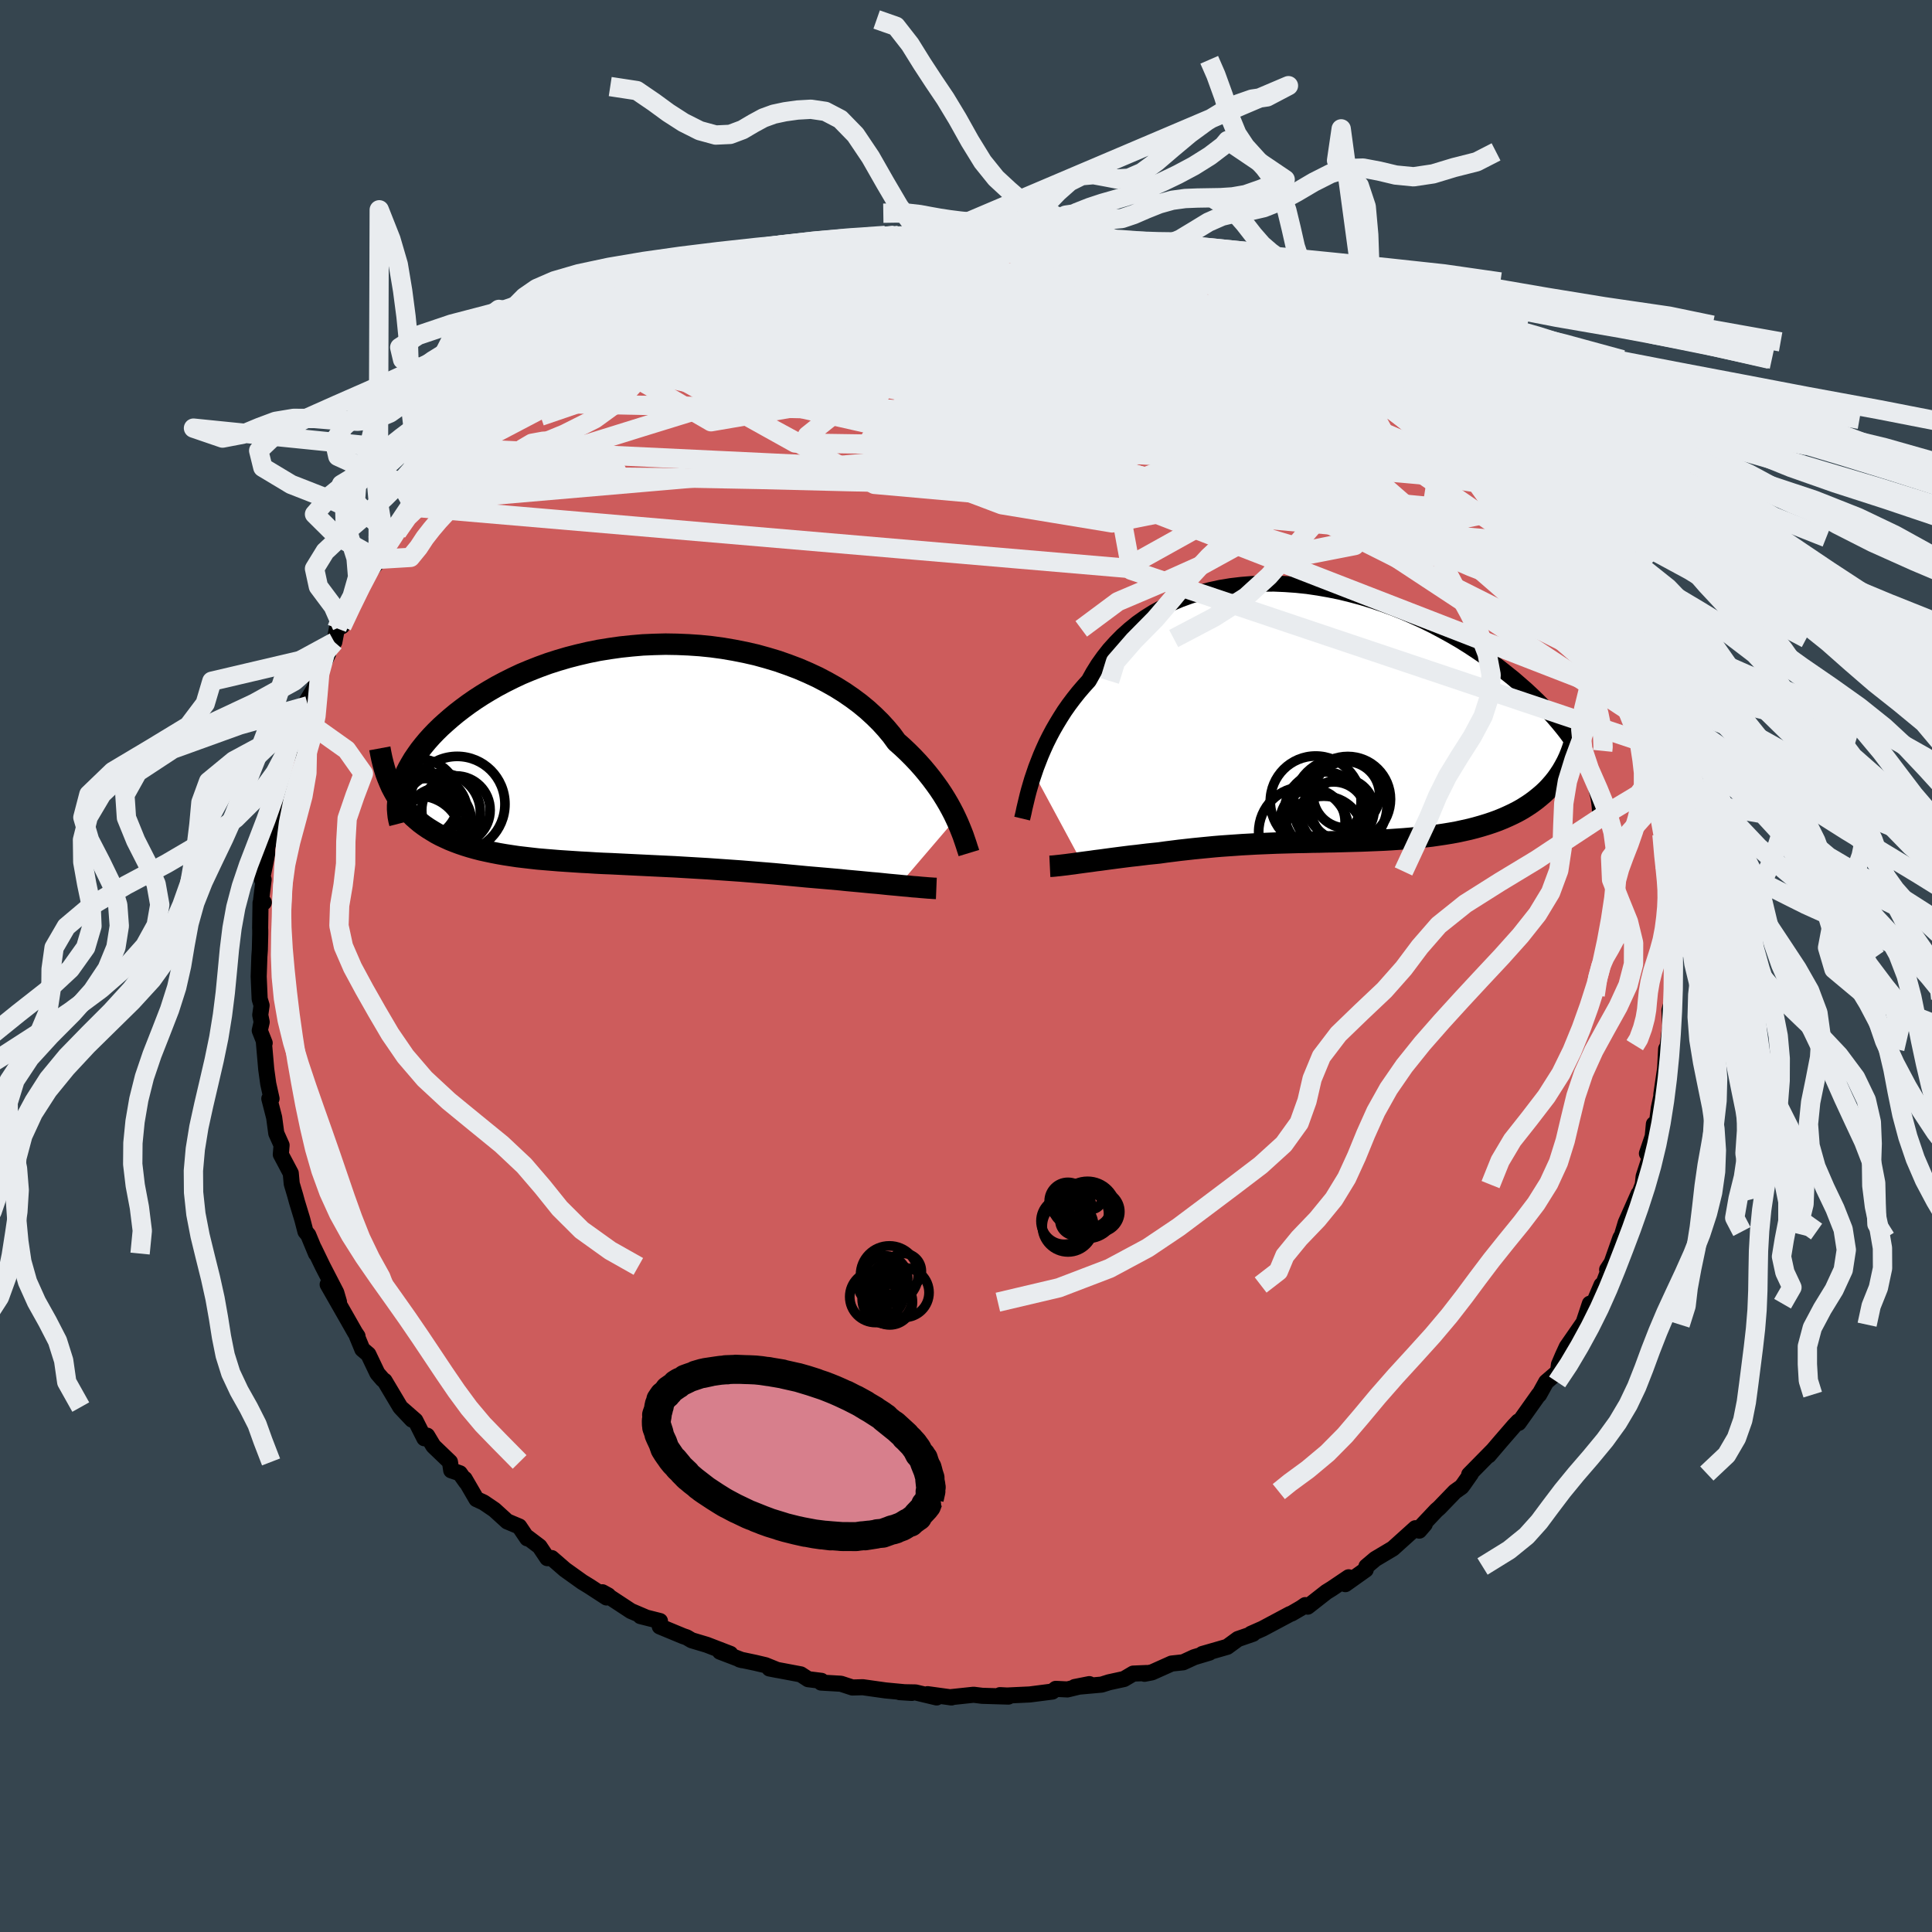 <svg xmlns="http://www.w3.org/2000/svg" width="500" height="500" viewBox="-100 -100 200 200"><defs><clipPath id="c"><path d="m33.28 6.7-.23-.48-.26-.5-.28-.51-.3-.51-.33-.53-.36-.54-.38-.53-.41-.55-.43-.54-.46-.55-.49-.55-.51-.54-.54-.54-.57-.54-.6-.53-.5-.69-.56-.67-.6-.66-.66-.65-.7-.64-.75-.62-.79-.59-.84-.58-.88-.55-.92-.52-.95-.5-.99-.46-1.02-.44-1.06-.4-1.08-.38-1.1-.33-1.12-.31-1.14-.26-1.16-.23-1.17-.2-1.18-.16-1.18-.12-1.19-.08-1.18-.05-1.19-.02-1.18.03-1.17.05-1.16.1-1.14.12-1.13.16-1.12.18-1.09.22-1.07.25-1.05.27-1.02.3-1 .32-.96.35-.94.37-.91.38-.87.41-.84.42-.81.43-.78.45-.74.45-.71.46-.68.47-.65.48-.61.47-.58.48-.55.48-.52.47-.49.48-.46.48-.43.48-.4.48-.37.47-.34.48-.32.47-.28.47-.26.46-.23.46-.2.46-.17.44-.15.44-.53.99.26.41.27.39.29.38.31.36.32.35.34.34.36.32.37.31.39.29.41.28.42.26.43.26.45.24.47.22.48.22.5.2.51.19.53.18.55.17.57.16.58.15.59.13.62.13.62.12.64.11.65.1.67.1.68.08.69.08.71.08.71.06.73.06.73.06.75.05.76.05.76.05.78.04.78.05.79.04.79.03.81.04.81.04.82.04.82.04.83.04.83.04.84.04.84.04.84.05.85.05.85.05.86.05.85.06.86.06.86.06.86.06.86.07.86.07.86.07.85.07.86.08.85.08.85.08.84.08.7.06.7.06.7.06.68.06.68.06.66.07.66.06.65.06.63.06.62.06.6.05.59.06.57.06.55.05.54.05"/></clipPath><clipPath id="b"><path d="m-29.65 6.19.21-.62.24-.62.25-.64.28-.65.3-.66.33-.66.35-.66.38-.66.4-.66.42-.66.45-.64.48-.64.5-.63.53-.62.55-.61.47-.84.51-.82.57-.8.6-.76.66-.73.69-.7.74-.66.78-.63.82-.58.86-.54.9-.49.93-.46.96-.41.99-.36 1.02-.32 1.05-.27 1.06-.23 1.09-.18 1.1-.13 1.12-.09 1.13-.04 1.13-.01 1.15.05 1.14.08 1.15.12 1.15.17 1.14.2 1.14.23 1.13.28 1.12.3 1.1.34 1.09.37 1.07.39 1.05.42 1.03.45 1.01.46.99.49.96.51.94.52.91.53.88.55.85.56.82.56.79.57.77.58.73.58.71.57.67.58.65.57.61.57.59.57.56.57.54.56.51.56.48.56.45.55.43.55.4.55.38.53.34.53.33.52.29.52.27.5.25.5-3.33 1.07-.32.4-.34.39-.35.37-.37.35-.4.34-.41.33-.42.31-.45.3-.46.29-.48.27-.49.25-.51.24-.52.23-.54.22-.55.2-.57.19-.59.18-.6.17-.62.16-.63.14-.64.14-.66.12-.67.11-.67.1-.69.1-.7.08-.7.07-.71.07-.71.06-.72.05-.73.05-.72.04-.73.03-.74.03-.73.03-.74.02-.73.02-.74.02-.73.02-.74.01-.73.02-.74.01-.73.02-.73.01-.73.02-.73.02-.72.02-.73.03-.72.03-.72.03-.72.04-.73.04-.71.05-.72.05-.72.05-.72.06-.72.07-.72.07-.71.07-.72.08-.72.08-.71.09-.72.09-.71.1-.59.06-.58.06-.58.07-.57.07-.56.06-.56.07-.55.07-.54.07-.53.07-.52.07-.51.07-.49.06-.48.07-.47.06-.45.06"/></clipPath><filter id="a"><feTurbulence baseFrequency=".05" numOctaves="3" result="noise" type="noise"/><feDisplacementMap in="SourceGraphic" in2="noise" scale="2"/></filter></defs><rect width="100%" height="100%" x="-100" y="-100" fill="#36454F"/><path fill="#CD5C5C" stroke="#000" stroke-linejoin="round" stroke-width="1.667" d="m72.93-.55.29 1.2-.05 2.74-.31 1.04h.01l-.05.15.08 1.63-.3 2.35-.12.02-.11 2.06-.39 2.65.26-1.01-.52 2.42-.28 2.23-.23-.56-.12 1.27-.6 1.77.33.31-.67 2.06-.09.85-.55 1.44.11-.48-1.32 2.97-.34 1.13.19-.2-.41.66-.9 2.56-.47.72.16.03-.86 2.26.12-.7-.76 1.78-.45.16-.72 2.17.24-.46-1.91 2.76-.4.87-.41.96-.09.74-1.23 1.06-.73 1.32-.04-.01-2.08 2.93-.04-.15-.43.45-1.42 1.64-1.21 1.42.42-.5-2.44 2.48.19-.1-.77 1.1-.21.28-.69.49-1.62 1.68-.3.26-1.68 1.78.48-.34-.57.66-.4-.25-2.33 2.1-1.83 1.09-.91.77-.07.33-2.11 1.5.34-.71-1.75 1.18-.55.34-1.94 1.52-.25-.16-.42.29-.98.57-.21.08-2.81 1.5-1.2.53h.21l-1.56.54-1.11.81-2.57.74.73-.14-1.57.47-1.15.53-1.2.13-2.03.91-.77.15.22-.08-1.39.06-.95.56-1.56.34-.76.24-2.79.25 1.52-.3-2.27.55-1.21-.06-.35.28-2.34.3-2.35.11-.73-.04.87.15-2.71-.08-.89-.11-2.46.26.17.02-2.48-.34.94.34-2.18-.52-1.65-.03 1.26.08-2.01-.19-.73-.07-2.34-.33-1.07.03-1.19-.39-2.05-.12.03-.18-1.37-.17-.77-.5-3.24-.61.82.16-1.23-.5-1.06-.25-1.61-.34.26.07-2.3-.88 1.08.23-2.44-.94-1.57-.47-.51-.3-.38-.13-2.41-1 .02-.56-2.02-.51.51.11-1.5-.64-2.95-1.94.6.33-.17.21-1.8-1.17-.72-.44-1.79-1.28-1.37-1.19-.45.01-.81-1.21-1.23-.93-.04.09-.83-1.23-1.24-.52-1.33-1.21-1.12-.76-.74-.34-1.22-2.1.16.35-.66-.93-.89-.3-.13-.87-1.72-1.65-.64-1.07-.29.27-.93-1.84-1.51-1.32 1.16 1.23-1.22-1.3-1.62-2.72-.18-.12-.56-.65-.94-1.97-.62-.52-.57-1.38.07.02-.25-.37-.83-1.46-2.01-3.52 1.17 1.8-.28-.96-1.4-2.71-.91-1.88.21.55-.8-1.93-.29-.35-.33-1.27-.55-1.81-.18-.66-.36-1.21-.1-1.09-.98-1.85-.05-.09.08-.96-.55-1.23-.22-1.64-.5-1.95h.23l-.34-1.53-.21-1.52-.25-2.88.09.17-.51-1.29.2-.87-.15-.74.14-.99-.2-.67-.1-2.32.07-2.09.05-.67.04-1.65v-.39l-.01-.22.04-2.61.34-.04-.28-.26.26-2.11h-.17l.53-2.62-.01-.58.52-2.11.21-.86.62-3.04.25-.12-.31-.56.39-.54-.04-.83.28-1.03 1.1-2.05.35-2.55.53-.8.35-.3-.14-.48.84-1.38.22-1.06 1.15-2.44-.15-.58.8-.66.27-1.41.52-.23-.15-.56.96-1.23.88-1.53.68-1.5.47-.81 1.06-1.26.09-.13-.25.1 1.96-2.82-.26.38 1.02-1.95 1.01-1 .42-.57 1.16-.99.31-.87.54-.88 1.62-1.03 1.32-1.74.41-.58.81-.87.88-.3-.73.54 3.18-2.92.62-.62.08.01.61-.85 2.23-1.48.15-.51.55-.22-.01.47 2.5-2.12-.69.21 1.8-1.05 1.02-.71.93-.41 1.69-.92 1.78-1.26.72-.39-1.38.98 3.51-1.71.83-.81.55.14 1.04-.38.41-.56 2.73-.82.34-.35-.44.31 1.89-.85 1.06-.35.52-.19 2.6-.96 1.91-.25-1.15.25 1.78-.64.95.15-.71.08 3.03-.71 1.09-.38 1.49-.19 1.28-.05 1.55-.38.1.08 1.14-.15 2.04-.33.56-.01 1.64-.09-.92.13 3.01-.04.65-.09.55-.09 1.43.39 1.84-.19 2.7.36-.34-.22.89.32 1.36-.11 1.23.39-.44-.05 1.59-.01 2.7.71 1.25.3-.3-.05 2.07.5-.54-.53 1.89.78 1.81.35.36.26 2.11.57 1.04.06-.25-.04 1.89.67 1.23.54-.03.07 2.44.86 1.8.74h-.2l.7.76-.12-.32 3.57 1.47-.85-.26 1.59 1.15 3.5 1.96-.14-.23-.68-.02 3.49 1.87-.12-.05 1.32 1.03.07-.16.78.88-.14.06 2.1 1.42 1.24.91.47.06.54.68 2.28 2.09-1.09-.75.14.02 1.96 2.45.95.8-.26-.55 2.5 2.55.55.77.32.74.43.45.78.09.99 1.87.98.77.56.96.87 1.32.97.7-.57-.07 1.88 2.68-.12-.6.21 1.02 2.09 3.57-.44-1.38.54 1.66 1.09 1.87.42 1-.06.19 1.26 2.49.23.61.49 1.1.55 1.03.47.54.19 1.42.55 1.93.68 1.28.14-.27-.25.56.51 1.76.87 1.73.05 1.06.41.82-.11.9.17.63.78 2.57-.18-.06.19 2.97.51.85-.18 1.6.07.96.37.28-.16-.53.01 2.65.09 2.3.14 1.59.18-.67-.34 1.06.29 1.2" filter="url(#a)"/><path fill="#fff" d="m-29.65 6.19.21-.62.24-.62.25-.64.28-.65.3-.66.33-.66.35-.66.38-.66.4-.66.42-.66.45-.64.48-.64.5-.63.53-.62.55-.61.47-.84.51-.82.57-.8.6-.76.66-.73.69-.7.74-.66.78-.63.82-.58.86-.54.9-.49.93-.46.96-.41.99-.36 1.02-.32 1.05-.27 1.06-.23 1.09-.18 1.1-.13 1.12-.09 1.13-.04 1.13-.01 1.15.05 1.14.08 1.15.12 1.15.17 1.14.2 1.14.23 1.13.28 1.12.3 1.1.34 1.09.37 1.07.39 1.05.42 1.03.45 1.01.46.99.49.96.51.94.52.91.53.88.55.85.56.82.56.79.57.77.58.73.58.71.57.67.58.65.57.61.57.59.57.56.57.54.56.51.56.48.56.45.55.43.55.4.55.38.53.34.53.33.52.29.52.27.5.25.5-3.33 1.07-.32.4-.34.39-.35.37-.37.35-.4.34-.41.33-.42.31-.45.3-.46.29-.48.27-.49.25-.51.24-.52.23-.54.22-.55.2-.57.19-.59.18-.6.17-.62.16-.63.14-.64.14-.66.12-.67.11-.67.1-.69.1-.7.08-.7.07-.71.07-.71.06-.72.05-.73.05-.72.04-.73.03-.74.03-.73.03-.74.02-.73.02-.74.02-.73.02-.74.01-.73.02-.74.01-.73.02-.73.01-.73.02-.73.02-.72.02-.73.03-.72.03-.72.03-.72.04-.73.04-.71.05-.72.05-.72.05-.72.06-.72.07-.72.07-.71.07-.72.08-.72.08-.71.09-.72.09-.71.1-.59.06-.58.06-.58.07-.57.07-.56.06-.56.07-.55.07-.54.07-.53.07-.52.07-.51.07-.49.06-.48.07-.47.06-.45.06" filter="url(#a)" transform="translate(36.69 -26.1)"/><path fill="#fff" d="m33.28 6.7-.23-.48-.26-.5-.28-.51-.3-.51-.33-.53-.36-.54-.38-.53-.41-.55-.43-.54-.46-.55-.49-.55-.51-.54-.54-.54-.57-.54-.6-.53-.5-.69-.56-.67-.6-.66-.66-.65-.7-.64-.75-.62-.79-.59-.84-.58-.88-.55-.92-.52-.95-.5-.99-.46-1.02-.44-1.06-.4-1.08-.38-1.1-.33-1.12-.31-1.14-.26-1.16-.23-1.17-.2-1.18-.16-1.18-.12-1.19-.08-1.18-.05-1.19-.02-1.18.03-1.17.05-1.16.1-1.14.12-1.13.16-1.12.18-1.09.22-1.07.25-1.05.27-1.02.3-1 .32-.96.35-.94.37-.91.38-.87.41-.84.42-.81.43-.78.45-.74.45-.71.46-.68.47-.65.48-.61.47-.58.48-.55.48-.52.47-.49.48-.46.48-.43.48-.4.48-.37.47-.34.48-.32.47-.28.47-.26.46-.23.46-.2.46-.17.44-.15.44-.53.99.26.41.27.39.29.38.31.36.32.35.34.34.36.32.37.31.39.29.41.28.42.26.43.26.45.24.47.22.48.22.5.2.51.19.53.18.55.17.57.16.58.15.59.13.62.13.62.12.64.11.65.1.67.1.68.08.69.08.71.08.71.06.73.06.73.06.75.05.76.05.76.05.78.04.78.05.79.04.79.03.81.04.81.04.82.04.82.04.83.04.83.04.84.04.84.04.84.05.85.05.85.05.86.05.85.06.86.06.86.06.86.06.86.07.86.07.86.07.85.07.86.08.85.08.85.08.84.08.7.06.7.06.7.06.68.06.68.06.66.07.66.06.65.06.63.06.62.06.6.05.59.06.57.06.55.05.54.05" filter="url(#a)" transform="translate(-34.32 -21.97)"/><g fill="none" stroke="#000" transform="translate(36.69 -26.1)"><path stroke-linejoin="round" stroke-width="1.667" d="m-30.88 10.84.07-.29.08-.34.08-.39.1-.42.11-.46.12-.5.14-.53.16-.55.17-.58.2-.59.21-.62.24-.62.25-.64.28-.65.3-.66.33-.66.35-.66.38-.66.4-.66.42-.66.45-.64.48-.64.5-.63.53-.62.55-.61.47-.84.51-.82.57-.8.6-.76.66-.73.69-.7.74-.66.78-.63.82-.58.86-.54.9-.49.93-.46.96-.41.99-.36 1.02-.32 1.05-.27 1.06-.23 1.09-.18 1.1-.13 1.12-.09 1.13-.04 1.13-.01 1.15.05 1.14.08 1.15.12 1.15.17 1.14.2 1.14.23 1.13.28 1.12.3 1.1.34 1.09.37 1.07.39 1.05.42 1.03.45 1.01.46.99.49.96.51.94.52.91.53.88.55.85.56.82.56.79.57.77.58.73.58.71.57.67.58.65.57.61.57.59.57.56.57.54.56.51.56.48.56.45.55.43.55.4.55.38.53.34.53.33.52.29.52.27.5.25.5.22.48.19.48.18.47.15.45.12.45.11.44.08.42.06.42.04.4.02.4" filter="url(#a)"/><path stroke-linejoin="round" stroke-width="2.222" d="m-28.01 15.78.21-.01.24-.02.27-.03.3-.03.33-.04.35-.04.37-.05.4-.05.41-.06.44-.06.45-.06.47-.06.48-.07.49-.06.51-.07.52-.07.53-.07.54-.07.55-.07.56-.07.56-.06.57-.07.58-.07.58-.06.59-.06.71-.1.72-.09.71-.09.72-.08.72-.08.71-.07.72-.07.72-.07.72-.06.72-.05.72-.05.71-.05.73-.04.72-.04.72-.03.72-.03.73-.03.72-.02.73-.02.73-.02.73-.01.73-.02.74-.01.73-.02.74-.01.73-.02.74-.02.73-.02.74-.02.73-.03.74-.03.73-.03.72-.04.73-.05.72-.05.71-.06.71-.07.7-.07.7-.08.69-.1.67-.1.67-.11.66-.12.64-.14.63-.14.62-.16.6-.17.59-.18.57-.19.55-.2.54-.22.52-.23.51-.24.49-.25.48-.27.46-.29.45-.3.42-.31.41-.33.4-.34.37-.35.35-.37.34-.39.32-.4.29-.41.28-.43.26-.45.24-.45.22-.47.2-.49.18-.5.16-.51.14-.52.12-.54" filter="url(#a)"/><circle cx="-.814" cy="11.158" r="3.368" clip-path="url(#b)" filter="url(#a)"/><circle cx="-1.719" cy="12.233" r="4.674" clip-path="url(#b)" filter="url(#a)"/><circle cx="2.831" cy="8.833" r="4.424" clip-path="url(#b)" filter="url(#a)"/><circle cx="2.036" cy="9.478" r="4.86" clip-path="url(#b)" filter="url(#a)"/><circle cx="-.489" cy="9.063" r="4.7" clip-path="url(#b)" filter="url(#a)"/><circle cx="1.376" cy="10.413" r="3.374" clip-path="url(#b)" filter="url(#a)"/><circle cx="2.681" cy="8.373" r="3.442" clip-path="url(#b)" filter="url(#a)"/><circle cx=".426" cy="10.158" r="4.156" clip-path="url(#b)" filter="url(#a)"/><circle cx=".351" cy="12.653" r="4.136" clip-path="url(#b)" filter="url(#a)"/><circle cx="2.301" cy="9.948" r="3.258" clip-path="url(#b)" filter="url(#a)"/></g><g fill="none" stroke="#000" transform="translate(-34.32 -21.97)"><path stroke-linejoin="round" stroke-width="2.222" d="m34.62 10.28-.07-.23-.09-.26-.09-.29-.11-.33-.12-.35-.13-.38-.16-.41-.17-.42-.19-.45-.21-.46-.23-.48-.26-.5-.28-.51-.3-.51-.33-.53-.36-.54-.38-.53-.41-.55-.43-.54-.46-.55-.49-.55-.51-.54-.54-.54-.57-.54-.6-.53-.5-.69-.56-.67-.6-.66-.66-.65-.7-.64-.75-.62-.79-.59-.84-.58-.88-.55-.92-.52-.95-.5-.99-.46-1.02-.44-1.06-.4-1.08-.38-1.1-.33-1.12-.31-1.14-.26-1.16-.23-1.17-.2-1.18-.16-1.18-.12-1.19-.08-1.18-.05-1.19-.02-1.18.03-1.17.05-1.16.1-1.14.12-1.13.16-1.12.18-1.09.22-1.07.25-1.05.27-1.02.3-1 .32-.96.35-.94.37-.91.38-.87.41-.84.42-.81.43-.78.45-.74.45-.71.46-.68.47-.65.48-.61.47-.58.48-.55.48-.52.47-.49.48-.46.48-.43.48-.4.48-.37.47-.34.48-.32.47-.28.47-.26.46-.23.46-.2.46-.17.44-.15.44-.12.43-.1.43-.07.41-.04.41-.03.4v.38l.03.38.04.37.07.36.09.35" filter="url(#a)"/><path stroke-linejoin="round" stroke-width="2.222" d="m31.25 13.94-.25-.01-.28-.02-.32-.02-.35-.03-.38-.03-.41-.04-.44-.03-.46-.05-.49-.04-.51-.05-.54-.05-.55-.05-.57-.06-.59-.06-.6-.05-.62-.06-.63-.06-.65-.06-.66-.06-.66-.07-.68-.06-.68-.06-.7-.06-.7-.06-.7-.06-.84-.08-.85-.08-.85-.08-.86-.08-.85-.07-.86-.07-.86-.07-.86-.07-.86-.06-.86-.06-.86-.06-.85-.06-.86-.05-.85-.05-.85-.05-.84-.05-.84-.04-.84-.04-.83-.04-.83-.04-.82-.04-.82-.04-.81-.04-.81-.04-.79-.03-.79-.04-.78-.05-.78-.04-.76-.05-.76-.05-.75-.05-.73-.06-.73-.06-.71-.06-.71-.08-.69-.08-.68-.08-.67-.1-.65-.1-.64-.11-.62-.12-.62-.13-.59-.13-.58-.15-.57-.16-.55-.17-.53-.18-.51-.19-.5-.2-.48-.22-.47-.22-.45-.24-.43-.26-.42-.26-.41-.28-.39-.29-.37-.31-.36-.32-.34-.34-.32-.35-.31-.36-.29-.38-.27-.39-.26-.41-.24-.42-.23-.44-.2-.45-.19-.46-.18-.48-.15-.49-.14-.51-.13-.52-.11-.53-.1-.54" filter="url(#a)"/><circle cx="-22.343" cy="8.85" r="4.486" clip-path="url(#c)" filter="url(#a)"/><circle cx="-20.008" cy="6.075" r="4.056" clip-path="url(#c)" filter="url(#a)"/><circle cx="-23.123" cy="5.97" r="4.594" clip-path="url(#c)" filter="url(#a)"/><circle cx="-21.038" cy="6.025" r="3.736" clip-path="url(#c)" filter="url(#a)"/><circle cx="-20.258" cy="6.9" r="3.364" clip-path="url(#c)" filter="url(#a)"/><circle cx="-18.353" cy="5.215" r="4.946" clip-path="url(#c)" filter="url(#a)"/><circle cx="-20.798" cy="7.835" r="3.61" clip-path="url(#c)" filter="url(#a)"/><circle cx="-22.393" cy="4.73" r="4.208" clip-path="url(#c)" filter="url(#a)"/><circle cx="-21.683" cy="7.155" r="4.592" clip-path="url(#c)" filter="url(#a)"/><circle cx="-18.483" cy="5.83" r="3.54" clip-path="url(#c)" filter="url(#a)"/></g><g fill="none" stroke="#E9ECEF" stroke-linejoin="round" stroke-width="2"><path d="m-28.27-69.89 2.04-.53 1.67-.2 2-.05H-20l3.09.04 3.55.11 3.86.18 4.08.29 4.23.38 4.41.49 4.6.55 4.79.58 4.93.58 4.97.56 4.98.57 5.17.75m-50.32-7.76-.08.05h.99l1.47.04 1.88.08 2.23.11 2.49.15 2.65.22 2.75.29 2.82.36 2.88.43 2.93.47 2.95.51 2.97.54 2.94.57 2.94.57 2.92.6 2.92.61 2.91.63 2.86.63 2.69.59 2.38.47 2 .32" filter="url(#a)"/><path d="m1.85-75.42 1.93.03 1.79.26 1.66.39 1.71.51 1.86.62 2.04.71 2.21.79 2.36.85 2.46.9 2.48.92 2.47.93 2.42.93 2.38.92 2.3.9 2.2.87 2.03.8 1.79.69 1.55.58 1.42.5m-45.98-13.3.68-.01.63.04.57.09.5.14.38.21.21.29-.01.39-.29.48-.62.57-1.02.67-1.43.76-1.83.86-2.23.97-2.61 1.1-3 1.25-3.44 1.41-3.94 1.57-4.51 1.75-5.13 1.95-5.74 2.12-6.14 2.1M59.63-43.72l.93 1.49-.09.59-.7.33-1.28.04-1.92-.32-2.62-.69-3.32-1.07-4.08-1.47-4.85-1.89-5.69-2.33-6.58-2.8-7.54-3.28-8.52-3.78-9.41-4.3-10.13-4.9" filter="url(#a)"/><path d="m-25.54-70.71.49-.14 1.22-.04 1.99-.04h2.6l3.07.08 3.4.19 3.65.32 3.83.45 4.02.54 4.21.61 4.42.64 4.6.65 4.75.66 4.84.69 4.91.76 4.95.87 4.91.92" filter="url(#a)"/><path d="m-30.27-69.09.69-.06.93-.35 1.08-.45 1.06-.45.97-.4.9-.36.85-.33.82-.3.76-.25.63-.18.43-.1.19.01-.07.11-.31.21-.54.3-.77.39-1.03.5-1.32.6-1.67.74-2.11.91-2.67 1.15-3.28 1.4" filter="url(#a)"/><path d="m-23.75-71.6 1.03-.34 1.29-.41 1.36-.4 1.23-.32 1.05-.26.95-.22.93-.2.92-.19.9-.19.84-.17.71-.13.53-.08.33-.03.09.02-.16.09-.44.16-.78.24-1.12.34-1.45.43-1.74.51-1.99.55-2.25.6-2.74.7m72.72 14.31.44.64.37.98-.09.86-.59.76-1.11.68-1.67.58-2.24.48-2.8.38-3.37.32-3.93.28-4.52.27-5.16.22-5.83.17-6.52.1-7.21.01-7.88-.1-8.55-.18-9.26-.23-10.04-.19-11.01-.11m52.04-24.2.24.03.94.24.88.34.53.38.13.4-.19.43-.45.5-.69.58-.96.66-1.27.74-1.63.83-2.04.91-2.46 1.01-2.88 1.12-3.31 1.23-3.74 1.34-4.19 1.43-4.67 1.52-5.2 1.64-5.79 1.79-6.39 1.97-6.93 2.16-7.37 2.26" filter="url(#a)"/><path d="m59.63-43.72 1.1 1.58.4.84.13.72-.09.6-.36.42-.65.23-.93.04-1.24-.16-1.57-.38-1.91-.63-2.28-.89-2.69-1.17-3.1-1.45-3.52-1.72-3.94-2.01-4.35-2.3-4.79-2.63-5.23-2.97-5.7-3.28-6.21-3.57-6.73-3.85-7.14-4.21" filter="url(#a)"/><path d="m38.2-64.61.32.42.76.62.35.45-.16.27-.6.15-.98.07-1.32.01-1.69-.05-2.14-.15-2.66-.26-3.26-.39-3.87-.54-4.48-.71-5.02-.87-5.53-1.04-6.08-1.21-6.77-1.4-7.8-1.51m-9.96-1.2 1.04-.35 1.27-.38.9-.22.51-.07.24.05.05.13-.12.23-.32.33-.59.47-.94.63-1.37.82-1.85 1.01-2.34 1.18-2.83 1.37-3.33 1.56-3.97 1.88L-41.1-61m61.02-11.61 1.55.37.91.22.67.23.57.28.48.31.33.31.12.3-.16.26-.47.21-.78.18-1.07.15-1.37.15-1.69.13-2.05.11-2.46.07-2.89-.02-3.31-.13-3.75-.24-4.2-.36-4.77-.43-5.48-.46-6.25-.44" filter="url(#a)"/><path d="m-41.17-62.81 1.62-.88 1.68-.76 1.9-.76 2.09-.74 2.22-.7 2.33-.65 2.45-.61 2.58-.6 2.69-.6 2.76-.6 2.79-.59 2.8-.58 2.79-.55 2.76-.53 2.69-.5 2.57-.49 2.4-.5 2.22-.51 2.13-.47 2.14-.4" filter="url(#a)"/><path d="M48.46-56.59 13.3-65.98l-.18-2.2 4.23-.68 1.23-.89-2.01-.83-4.98-.32-7.66.38-9.16.99-8.46 1.25-5.37 1.06-.54.54 4.74-.04 9-.28 10.71.06 8.62.77 2.32 1.25-6.81.58-14.15-1.63-11.94-4.21-2.46-2.92" filter="url(#a)"/><path d="M9.09-74.92-7.13-62.57l17.79 2.51 15.86 1.77 8.36 2.45.99 1.27-4.85-1.4-7.5-3.5-6.8-3.82-4.88-2.79-4.39-1.51-6.14-.48-8.7.95-9.82 3.47-5.86 6.41 13.59 7.38 69.68 6.21" filter="url(#a)"/><path d="M54.62-49.81 40.69-60.05l-1.52-.65-1.82.34-3.16.43-3.99.5-4.1.3-3.6-.03-3.31-.29-3.81-.53-4.66-.7-4.63-.69-3-.32-.28.35 1.95 1.05 2.41 1.49 1.11 1.5-.35 1.28.06 1.35 3.23 1.95 8.43 2.42 13.3 1.26 11.82-3.35-6.57-12.22" filter="url(#a)"/><path d="M46.26-58.67 8.5-67.52l-8.17-.32 2.32 3.36 3.01 4.2 4 3.78 6.28 2.6 6.79.53 4.28-2.03.56-3.98-1.79-4.39-1.76-3.19-.48-1.32-.09.04-1.97.27-5.49-.36-8.02-.79-4.71-.62 21.45-1.61" filter="url(#a)"/><path d="m-40.48-63.02 62.41 10.36 20.11 2.55.41-1.09-9.6-2.9-12.27-3.34-9.01-2.68-3.29-1.56 1.31-.5 3.19.26 2.87.7 1.9.88 1.67 1.06 2.89 1.45 5.14 2.06 7.11 2.46 7.37 1.98 5.58.5 2.25-1.63-6.5-8.6" filter="url(#a)"/><path d="m41.01-62.76-20.36-5.41L5.73-66.8l-2.52 3.18 5.28 2.1 5.51.39 2.16-.43-.52-.13-.87.54.55.75 2.12.37 2.48-.17 1.1-.41-1.8-.37-5.19-.35-7.61-.7-7.6-1.31-5.06-1.81-2.01-1.77-1.24-.81-1.02 1.39L.15-61.49l53.6 10.17" filter="url(#a)"/><path d="M65.24-33.71 27.75-59.62l-9.41-7.96-2.49-2.21-1.67-.29L12.33-69l-1.79 2.36-.55 3.33 2.22 3.85 5.34 3.95 6.95 3.5 6.08 2.48 3.51 1.1.86-.32-1.09-1.42-2.61-2.09-3.52-2.06-1.94-1.04 2.06.12-2.99-2.69-40.94-15.66" filter="url(#a)"/><path d="m-28.27-69.89 52.96 12.85 13.45-.01-.15-2.93-2.24-.86-2.16 1.79-4.18 2.82-7.52 2.46-9.06 1.8-7 1.29-2.6.23 1.23-1.81 1.99-3.58-1.65-3.31-4.47-2.2 29.62-7.79" filter="url(#a)"/><path d="m-33.95-67.16 46.47 3.97 15.32 8.69-2.79 6.65-9.93 1.98-11.41-1.88-9.43-3.56-4.15-3.31 2.46-2.17 6.24-1.09 4.08-.56-2.64-.69-7.78-1.4-5.11-2.75 4.56-4.66 9.57-5.38-1.64-2.4" filter="url(#a)"/><path d="M68.24-27.94 10.79-50.25l-14.36-9.18-1.2-4.19 4.98-1.62 5.37.59 1.9 2.2-1.9 2.56-3.7 1.69-3.5.03-2.49-1.63-1.47-2.66-.33-2.78 1.18-2.17 2.79-1.25 3.43-.42 2.18.21-.84.77-3.71 1.52-2.38 2.52 8.04 4.02 26.83 7.19 31.64 14.42" filter="url(#a)"/><path d="m-40.48-63.02 59.85 13.56 8.88-2.95-3.15-3.08-3.78-1.33-2.35-.52-.5-.05 1.8.66 4.21 1.59 5.84 2.2 5.85 1.93 4 .74.81-.95-2.84-2.41-6.3-3.13-9.34-3.01-11.75-2.25-12.58-1.27-9.71-.56-1.16-.38 11.6-.48 18.74-.97-4.26-8.54" filter="url(#a)"/><path d="M68.43-26.52 25.25-54.95 11.4-59.71l-6.33.87-3.25.77-.45.48.36.57-.5.5-.91.17.32-.14 2.54-.35 4.3-.57 4.47-.93 2.74-1.43-.46-1.8-3.85-1.87-5.45-1.57-3.45-1.03 2.09-.34 8.28.46 10.78 1.11 8.74 1.24 17.09 6.98" filter="url(#a)"/><path d="m46.73-58.61 10.62 14.89.92 2.1-.67-.42-1.1-.39-3.52-1.46-6.71-2.93-8.05-3.33-6.38-2.28-2.84-.65.08.46.48.58-1.57-.06-4.4-.85-6.57-1.43-8.15-1.84-10.08-2.16-11.18-2.31-6.51-2.83 5.95-5.5 5.84-6.27" filter="url(#a)"/><path d="M68.24-27.94 34.77-57.06l-15.13-9.22-9.43-.96-3.73 2.32 1.97 3.03 4.71 2.36 3.57 1.29-.16.46-4.01.08-5.66.16-4.11.55-.25.9 3.55.71 4.72-.33 2.22-1.98-2.32-3.45L6.07-65l.01-2.57 13 2.17L54.3-50.55" filter="url(#a)"/><path d="M28.35-69.88-.49-56.87l9.17.37 4.34-3.52-1.56-4.15-2.95-3.43-2.4-2.04-1.46-.14.07 2.06 2.3 3.91 3.98 4.4 2.92 2.69-1.89-.83-8.28-4.3-11.61-5.42-9.72-3.26-8.15 1.03-15.44 6.69" filter="url(#a)"/><path d="m-5.07-75.62 20.11 10.86 14.42 9.21-2.31.43-11.38-3.45-11.92-3.49-7.82-2.44L-7.1-66l-.38-.69.15.18-.42 1.04-.82 1.57-.47 1.41.56.53 1.98-.77 3.52-1.84 4.91-2.16 5.76-1.44 5.71.06 4.49 1.83 2.22 3.34-.46 4.12-1.9 3.57-2.94-.46-31.6-17.8" filter="url(#a)"/><path d="M46.26-58.67 17.89-63.7-4.3-65.43l-5.13-.7 6.68.66 10.01 1.66L14.04-62l1.16 1.46-3.3 1.26-5.11 1.46-4.72 1.74-3.04 1.64-.76 1.1 1.78.45 4.1.32 5.57.92 5.67 1.81 4.2 2.02 1.65.91-.78-.92-2.04-1.46-2.63 1.2 1.31 7.12 52.56 17.66" filter="url(#a)"/><path d="m-22.17-72.14 12.5-2.01 7.74-.3 6.3.64 6.47 1.44 6.81 1.9 5.97 1.87 3.86 1.58 1.3 1.28-.75.98-1.65.57-1.41-.07-.67-.78-.45-1.27-1.29-1.2-2.56-.41-2.48.98 1.7 2.49 11.97 3.5 15.07 2.28m-68.95-13.28-6.54 9.67 13.53-2.63 14.03-.61 12.47 1.97 9.49 1.86 4.8.45-.37-.41-4.18-.15-5.29.72-3.83 1.28-1.55.91-.55-.22-.52-.98 3.03.08 16.77 4.64 35.09 18.32" filter="url(#a)"/><path d="m-31.1-68.28 22.95 4.53 21.42 3.81 2.51-.92-8.43-2.97-9.42-2.68-5.4-1.44-1.08-.05 1.24 1.13 1.44 1.72.43 1.53-.53.67-.46-.37 1.05-.93 3.57-.67 5.84.33 6.5 1.57 4.9 2.38 1.74 2.19-1.33.73-3.11-1.76-3.55-4.13-1.61-3.96 9.12 1.87L54.3-50.55" filter="url(#a)"/><path d="m-16.79-73.51-13.13 12.56 12.23 6.81 14.46.22 6.73-2.47-1.02-2.02-5.86-1.16-7.02-1.12-4.76-1.37L-16-63l2.08.42 1.95 2.02-1 2.89-3.45 2.76.33 2.47 14.17 2.94 29.67 1.47 9.77-16.6" filter="url(#a)"/><path d="m3.69-75.61 18.58 14.46-15.69 1.66-12.05 2.92.65 3.71 8.47 2.37 9.77.53 7.74-.84 5.06-1.94 2.67-3.08.77-3.94-.31-3.76-.85-2.47-3.16-1.74-9.32-3.55-9.63-3.97" filter="url(#a)"/><path d="M43.06-61.06 51.02-53l1.32 2.9-4-.62-6.26-2.81-4.8-2.85-1.98-1.22-.83.4-2.44.73-5.5-.25-7.41-1.56-6.26-2.18-1.96-1.7 3.69-.36 8.15 1.46 9.37 3.22 6 3.88-4.37 1.97-26.52-1.58-63.93 5.51" filter="url(#a)"/><path d="m-51.76-53.57 18.88-9.91-2 .82-.19 1.5 6.82-.48 9.98-1.59 6.94-1.23.39-.18-5.25.67-6.9.94-4.2.66 1.07.1 6.11-.29 8.26-.02 6.28 1.15 1.84 2.38-3.81 1.55-38.97-.81" filter="url(#a)"/><path d="m-28.27-69.89 9.97 3.26-6.96 5.23 4.25 2.79 14.94 1.22 17.28.13 12.84-.94 5.74-1.94-.59-2.53-4.18-2.38-4.51-1.42-2.1.12 1.61 1.72 4.8 2.7 5.95 2.6 4.61 1.59 1.48.42-2.24-.03-5.79.35-8.49.48-6.89-.47 8.43.86 41.37 17.7" filter="url(#a)"/><path d="m-35.73-65.9 29.48-.98 11.79 2.63 7.81 1.13 3.79.09.43.63-2.3 1.67-4.44 2.12-5.32 1.81-4.36 1-1.85.12 1.18-.58 3.74-1.06 5.42-1.24 6.36-1.1 6.56-.65 5.28-.23 1.37-.31-5.78-.9-14.9-1.23-21.84-.1-18.92 1.04 7.03-9.02" filter="url(#a)"/><path d="m6.05-75.47 15.85 5.16 4.13 3.41-2.43 2.42-3.61 2.6-4.27 2.52-5.4 1.65-5.58.42-4.35-.58-2.92-1.12-2.48-1.22-2.68-1.09-1.83-.88 1.58-.6 7.15-.05 12.4 1.11 14.24 2.66 10.92 3.2 2.96.44-4.49-4.88 9.78.72" filter="url(#a)"/><path d="m48.46-56.59 2.47 11.39-18.28-4.42-18.26-7.61-10.45-6.09-3.23-3.69.87-1.91 2.16-.93 1.92-.42 1.28.05.56.6-.24 1.15-1.14 1.5-1.81 1.49-1.84 1.08-.95.39.49-.29 1.62-.65 1.34-.44-.53.43-2.5 2.08-1 4.57 8.54 7.49 25.96 7.79 21.38-4.37" filter="url(#a)"/><path d="M42.92-61 3.36-59.81.77-62.14l-1.91-.6-3.71 1.12-3.39 1.59-1.62 1.26.26.79 1.17.56.7.5-.83.33-2.61-.14-3.51-.78-2.59-1.17.63-1.03 5.64-.41 10.87.32 14.21.99 13.96 1.83 9.51 2.97-.26 3.34-21.5.31-67.55-3.21" filter="url(#a)"/><path d="m-33.23-67.55 27.89 4.02 26.58 5.35 10.43 1.37-.3-.45-3.45-.63-2.18-.63.34-.9 2.01-1.13 2.12-1.02 1.11-.38v.85l-.98 2.37-2.81 3.54-5.89 3.4-3.71 1.37 39.87 3.79" filter="url(#a)"/><path d="m43.06-61.06-17.84 2.37-15.97-1.49 1.36.07 7.89 2.2 3.98 1.47-3.58-1.19-9.29-3.29-11.39-3.54-10.68-2.12-8.61-.06-5.75 1.7-1.73 2.6 4.04 2.5 10.94 1.76 16.6 1.32 18.4 2.17 15.96 2.24-2.55-13.99" filter="url(#a)"/><path d="M23.07-71.98 7.42-64.95l8.57 2.85 7.99.3 4.77.92.17 1.9-5.06 1.73-8.85.5-9.48-.99-6.83-1.95-2.29-2.11 2.2-1.6 5-.82 5.31-.21 3.18-.01-.46-.36-4.06-1.04-5.96-1.63-5.19-1.65-2.2-.7.93 1.27 1.09 3.78-5.02 5.41-17.62 3.02-12.98-7.52" filter="url(#a)"/><path d="m34.1-67.23-7.56-.32-14.49-1.77-6.92.7.53 2.06 3.4 2.08 3.35 1.82 2.95 1.82 2.76 1.79 1.8 1.3-.66.27-4.07-.91-6.92-1.78-7.76-2.09-6.28-1.87-3.49-1.3-1.12-.63-.42-.09-.86-.07-.68-.76-.05-1.71-4.01-1.8-8.8-.57" filter="url(#a)"/><path d="m45.02-59.58-48.19-5.34-13.41-1.89-2.29 1.28 1.38 2.15 3.52 1.69 6.04 1.62 8.35 2.58 8.31 3.68 4.76 3.38-.59 1.05-4.06-2.38-3.46-5.03-1.04-5.58-1.96-4.06-6.88-1.49-4.08.37 31.65-4.43" filter="url(#a)"/><path d="m-25.54-70.71 17.59 5.97-1.91 4.25 5.62 1.18L2.11-60l1.57-.79-1.6.41-.88 1.74 1.47 2.3 2.48 1.92 1.21 1.05-.92.21-1.87-.3-.68-.49 1.8-.53 3.72-.56 3.83-.68 2.72-.67 2.66.09 5.2 2.4 5.72 6-12.06 6.71-73.61-6.3" filter="url(#a)"/><path d="M66.5-31.22 21.32-53.89l-.85-4.38.31-.03-4.8-.63-4.84-1.31-1.71-.68.23.67-.75 1.49-3.44.92-5.54-.78-5.77-2.55-4.49-3.4-2.72-3.11-.94-2.2.68-1.28 1.13-.37-.86.8-.7 1.13 22.83-5.32" filter="url(#a)"/><path d="m-33.23-67.55 33.04-3.53 12.44-.81 3.96.01-.41.08-3.92.11-7.01.58-9.2 1.29-9.51 1.71-6.87 1.42-1.22.7 6.33.66 13.79 2.53 18.49 6.3 15.41 8.83-6.06 2.77-61.76-21" filter="url(#a)"/><path d="m14.33-73.97-35 8.57-5.2 5.21 14.36 3.23 18.67 3.4 13.5 3.48 6.85 2.44 2.65.42.42-1.91-1.61-3.85-3.98-4.8-6.03-4.51-7.14-3.27-7.48-1.83-7.35-.81-6.3-.21-3.15.44 3.84 1.48 18.83 3.68 45.62 13.54" filter="url(#a)"/><path d="m8.3-75.26 9.61 11.13 14.55 9.56-.05.23L22-57.86l-11.98-2.53-7.62-.31-2.34 1.03.55 1.16.83.62.24.05.04-.36-.02-.79-.58-1.42-.88-2.06 1.17-1.97 6.71-.39 13.28 2.51 14.85 4.52 4.44.6-22.94-16.02" filter="url(#a)"/><path d="m-18.81-73.1 37.2 11.37-2.86-1.91-6.73-1.55-.55.26 3.91 1.01 4.39 1.22 2.38 1.45.15 1.73-.62 1.78.38 1.37 2.25.54 3.52-.42 3.21-1.32 1.19-2.07-1.83-2.55-4.68-2.53-6.43-1.82-6.73-.68-5.67-.04-2.85-.89 4-3.02 9.81-2.75" filter="url(#a)"/><path d="m-13.76-74.22 14.3 9.27 12.19 6.45 4.3.29 1.69-1.66.75-1.28-.62-.58-2.03-.26-2.59-.16-2.34-.07-2.08.09-2.12.26-1.88.54-.57.95 1.65 1.46 3.48 1.77 3.53 1.62 1.78.86-.4-.42-1.8-2.06-2.72-3.76-2.43-4.79 4.35-4.09 12.03-1.56" filter="url(#a)"/><path d="m61.51-41.04-21-14.5 1.51-.43.78.23-4.23-1.19-7.01-1.62-6.05-.86-2.62.34 1.26 1.36 4.11 2.05 5.05 2.35 3.68 2.06.12 1.02-4.61-.62-8.65-2.29-9.77-3.23-6.74-2.79-.32-.97 6.31 1.45 9.18 3.28 6.95 3.68 4.77 3.65 11.98 5.34 15.39 2.11" filter="url(#a)"/><path d="m-3.79-75.59 24.56 11.64 2.03 10.8 2.76 7.77 7.67 3.22 7.02-1.37L42.82-48l-1.39-5.25-2.81-3.9-2.44-1.45-2.56.65-5.03 1.27-9.47.29L6.5-57.4l-10.23-.95-1.3.38 5.5-1.19-26.11-11.59m25.51-4.97.88-.39 1.35-.48 1.45-.29 1.34-.13 1.2-.24 1.12-.61 1.12-1.02 1.18-1.23 1.22-1.08 1.24-.62 1.23-.11 1.2.22 1.2.23 1.25-.08 1.36-.59 1.51-1.11 1.67-1.43 1.77-1.48 1.76-1.29 1.68-1.02 1.54-.76 1.46-.51 1.57-.23 2.21-1.16-36.25 15.41-1.34-.12-1.31-.92-1.4-1.85-1.45-2.47-1.51-2.65-1.56-2.32-1.57-1.61-1.55-.81-1.49-.22-1.4.08-1.29.18-1.17.25-1.07.39-1.05.57-1.1.65-1.28.48-1.5.07-1.65-.45-1.69-.85-1.57-1.01-1.49-1.09-1.76-1.2-2.76-.42M72.05-13.61l.19 2.18.16 1.48.11 1.13.06.92.01.87-.04.96-.1 1.08-.15 1.15-.22 1.15-.3 1.1-.34 1.07-.34 1.07-.27 1.08-.18 1.05-.1.97-.08.88-.15.88-.27 1.02-.41 1.12-.4.65M-48.74-67.68l.38-.29.86.14 1.01-.1 1.09-.28 1.21-.31 1.31-.28 1.39-.27 1.43-.24 1.44-.2 1.4-.13 1.35-.08 1.28-.08 1.22-.12 1.17-.21 1.12-.3 1.06-.42 1-.53.97-.57.96-.41.97-.11.98.11 1.05-.03 1.4.44M-45.9-59.16l-5.36-5.5-1.13.04-.24 1.68-.54 1.46-.93.88-1.11.52-1.13.49-1.07.67-1.05.84-1.18.84-1.46.61-1.86.24-2.19-.1-2.29-.19-2.17-.01-1.87.31-1.66.62-1.68.7-2.14.41-3.01-1.03 43.8 4.43-1.08-1.49-1.16-.86-1.23-.36-1.34-.18-1.39-.15-1.36-.04-1.21.22-.95.56-.7.81-.57.82-.71.58-1.15.19-1.7-.12-2.07-.05-1.91.52-2.43 3.31-1.22-2.18.6-.88.53-1.1.16-1.64-.13-2.06-.26-2.21-.19-2.06-.06-1.79.02-1.67-.06-1.86-.23-2.31-.35-2.67-.45-2.7-.76-2.6-1.21-3.06-.12 36.18 3.35-.2.84-1.03.65-.99.71-.91.73-.86.75-.81.84-.77.95-.71 1.04-.66 1.09-.59 1.1-.49 1.12-.37 1.16-.2 1.28-.05 1.43.09 1.52.17 1.49.15 1.29-.02 1.08-.29 1.06-.42.87-.24M69.8-23.58l-.02.94.2 1.3.15 1.32v1.23l-.14 1.16-.22 1.16-.29 1.21-.37 1.27-.46 1.32-.52 1.33-.47 1.28-.32 1.17-.09 1.04.11.95.21.92.12.98-.11 1.06-.37 1.09-.55 1.03-.53.91-.4.9-.32 1.18-.28 1.85m2.09-32.53-.39-1.02-.42-1.12-.41-1.2-.3-1.23-.19-1.28-.15-1.31-.2-1.29-.32-1.22-.48-1.15-.59-1.08-.6-1.04-.55-1.01-.43-1-.29-1.03-.25-1.09-.42-1.34-1.03 4.27.28.44.52.96.57.99.62 1.02.68 1.02.72.98.74.96.74.96.73.98.7 1.01.71 1.02.72 1.03.72.99.68.95.82.86-11.79-16.19.45 1.26.21 1.09.38.95.56.89.61.93.54 1.03.42 1.13.35 1.19.34 1.19.37 1.16.42 1.12.44 1.11.41 1.11.38 1.1.35 1.08.32 1.06.31 1.05.29 1.09.24 1.17.16 1.23.04 1.06-.04.4" filter="url(#a)"/><path d="m53.75-51.32.88.33 1.7-.47 1.59-.26 1 .47.56 1.03.46 1.22.6 1.11.83.9 1.01.72 1.08.63 1.02.69.89.83.75.98.71 1.07.75 1.07.9 1.02 1.04.93 1.13.9 1.12.92 1.03.99.98 1.06 1.03 1.02 1.26.84 1.81.6M45.02-59.58l-.97-1.45.42-2.22.9-2.62.4-1.98-.48-.92-1.12-.25-1.21-.38-.83-1.18-.34-2.21-.1-2.91-.26-2.91-.72-2.17-1.19-1.27-1.16-1.33.48-3.28 3.37 24.88.77-3.51.49-3.1-.59-1.5-1.22-.5-1.58-.01-1.7.04-1.58-.27-1.25-.79-.88-1.33-.58-1.72-.43-1.9-.45-1.86-.6-1.69-.77-1.47-.94-1.25-1-1.1-.98-1.08-.87-1.31-.71-1.73-.67-2.16-.8-2.21-.69-1.58m13.02 29.2-.49-1.07-1.1-1.71-1.07-1.57-.9-1.43-.78-1.25-.75-.96-.77-.69-.82-.61-.88-.76-.9-1.03-.92-1.18-.95-1.08-1.02-.79-.97-.52-.35-.4" filter="url(#a)"/><path d="m8.61-78.02.81.45.85.29 1.14.39 1.23.49 1.15.51 1.04.46.99.39 1 .3 1.06.24 1.12.19 1.14.19 1.13.23 1.08.3 1.03.39.99.47.99.53 1.03.54 1.05.57 1.04.58.93.6.77.59.7.55 1 .59 2.22.95L15.86-74l1.84.02 1.61-.32 1.45-.33 1.43-.61 1.46-.88 1.44-.88 1.41-.62 1.38-.33 1.42-.2 1.52-.35 1.65-.65 1.74-.94 1.78-1.05 1.76-.89 1.7-.52 1.66-.05 1.65.31 1.72.41 1.85.18 2.02-.3 2.18-.66 2.33-.59 2.01-1.03m-63.43 6.35 1.33-.02 1.31.03 1.13.13 1.02.19 1.01.18 1.05.16 1.11.14L.58-77l1.24.09 1.27.06 1.25.02 1.19.01 1.08.05.99.14.93.24.93.35 1.01.43 1.17.48 1.28.52 1.1.46.31.18" filter="url(#a)"/><path d="m-9.25-97.98 2 .7 1.46 1.87 1.25 2.01 1.19 1.82 1.22 1.81 1.25 2.07L.4-85.41l1.33 2.16 1.37 1.7 1.34 1.24 1.2 1.04 1.02 1.15.87 1.26.8 1.08.66.64.1.22-2.7-.33.15-.41.72-.43.93-.52 1.03-.62 1.11-.5 1.16-.17 1.18.16 1.16.3 1.15.17 1.16-.11 1.22-.41 1.29-.56 1.35-.54 1.36-.38 1.33-.18 1.27-.05 1.22-.02 1.19-.02 1.23-.08 1.33-.23 1.6-.56 2.51-1.01-5.97-4.03-.45.54-1.38 1.05-1.66 1.04-1.67.89-1.56.75-1.41.62-1.27.51-1.17.4-1.16.34-1.23.35-1.3.43-1.32.52-1.24.57-1.12.6-1.01.58-.91.5-.7.29-.12.22m65.85 64.61 1.15 2.03.87 1.95.52 2.09.28 2.16.29 2.16.52 2.14.88 2.15 1.2 2.2 1.35 2.28 1.28 2.33 1.07 2.35.85 2.34.74 2.29.73 2.25.68 2.19.43 2.12v2.02l-.37 1.9-.29 1.77.35 1.63.73 1.56-.97 1.69" filter="url(#a)"/><path d="m-.13-75.72 2.53.24 2.84.19 2.79.2 2.6.26 2.43.33 2.39.4 2.47.45 2.62.5 2.81.55 3.08.62 3.44.7 3.83.79 4.15.87 4.21.96 4.01 1.05 3.62 1.11 3.25 1.17 3.09 1.21 3.2 1.23 3.57 1.22 4.09 1.22 4.69 1.24 5.29 1.28 5.72 1.34 5.72 1.47 5.38 1.74 5.15 2.06" filter="url(#a)"/><path d="m-.13-75.72 2.49.24 2.5.19 2.21.2 2.12.26 2.12.33 2.16.4 2.18.46 2.21.5 2.22.55 2.22.63 2.2.7 2.19.79 2.18.88 2.17.96 2.19 1.05 2.2 1.12 2.2 1.17 2.17 1.21 2.1 1.22 2.01 1.22 1.91 1.23 1.84 1.26 1.79 1.3 1.76 1.37 1.77 1.5 1.86 1.67 1.97 1.83 1.52 1.67" filter="url(#a)"/><path d="m-2.87-75.72 1.89.03 2.09.03 2.41.11 2.71.18 2.96.25 3.15.31 3.27.37 3.3.41 3.23.48 3.12.52 3.02.59 3.02.65 3.17.72 3.51.77 3.95.86 4.35.94 4.52 1.04 4.4 1.12 4.06 1.17L63-63.98l3.69 1.2 4.03 1.2 4.61 1.24 5.06 1.29 5.23 1.26 6.87 1.2" filter="url(#a)"/><path d="m-2.87-75.72 1.85.03 1.98.03 2.1.1 2.06.18 1.94.24 1.8.31 1.65.36 1.49.41 1.32.45 1.15.52.99.58.84.63.71.69.62.75.6.82.68.91.84 1.02.91 1.15.75 1.24.3 1.21-.44 1.13-1.92 1.02" filter="url(#a)"/><path d="m-5.07-75.62 1.38-.05 2.16-.01 2.35.05 2.39.11 2.46.19 2.6.25 2.83.31 3.06.37 3.22.43 3.22.48 3.08.54 2.87.61 2.7.67 2.62.73 2.72.81 2.94.89 3.26.97 3.63 1.04 4 1.11 4.37 1.17 4.73 1.2 5.09 1.23 5.37 1.26 5.5 1.29 5.43 1.35 5.12 1.41 4.64 1.47 4.16 1.55 3.95 1.64 4.12 1.71 4.61 1.75 5.1 1.78 5.48 1.79 7.17 1.87" filter="url(#a)"/><path d="m-8.35-75.22 1.5-.13 1.86-.12 2.11-.05 2.34.03 2.44.09 2.41.14 2.35.2 2.26.25 2.23.32 2.21.37 2.22.42 2.27.48 2.32.54 2.38.59 2.42.67 2.45.76 2.44.84 2.46.93 2.49 1.02 2.56 1.1 2.62 1.19 2.62 1.25 2.48 1.26 2.2 1.19 1.93 1.1 2.32 1.2" filter="url(#a)"/><path d="m-8.35-75.22 1.44-.13 1.75-.12 2.13-.05 2.46.04 2.61.09 2.69.16 2.73.2 2.79.27 2.87.32 2.95.39 3.02.44 3.04.5 3 .57 2.94.63 2.91.71 2.99.79 3.17.88 3.41.96 3.64 1.05 3.76 1.11 3.76 1.16 3.69 1.2 3.58 1.23 3.5 1.24 3.43 1.26 3.29 1.29 3.09 1.34 2.92 1.42 2.94 1.49 3.3 1.57 3.95 1.6 4.61 1.62 5.09 1.64 5.44 1.83 6.35 2.17" filter="url(#a)"/><path d="m-8.35-75.22 1.54-.13 1.84-.12 2.02-.05 2.12.03 2.09.09 1.98.15 1.86.2 1.74.26 1.62.31 1.48.38 1.34.43 1.2.48 1.08.55.97.6.89.68.83.77.8.85.8.94.84 1.03.93 1.11 1.04 1.17 1.15 1.22 1.14 1.24.82 1.21.08 1.18-.99 1.24-1.88 1.47-1.32 2.09" filter="url(#a)"/><path d="m-9.9-74.84 2.03-.32 2.29-.25 2.23-.14 2.2-.05 2.25.03 2.3.1 2.34.17 2.33.24 2.31.3 2.28.36 2.25.42 2.27.47 2.3.54 2.36.59 2.44.66 2.52.73 2.6.79 2.66.88 2.7.95 2.71 1.04 2.67 1.11 2.58 1.16 2.45 1.19 2.33 1.22 2.23 1.25 2.16 1.28L54-58.8l2.04 1.38 2.02 1.45 2.1 1.53 2.35 1.65L65.03-51l2.14 1.64m4.88 35.75 1.02 3.11 1.66 2.33 1.21 2.16.45 2.2-.08 2.24-.3 2.27-.26 2.28-.06 2.31.18 2.33.38 2.33.47 2.33.47 2.3.34 2.27.15 2.23-.08 2.2-.31 2.17-.53 2.15-.69 2.12-.83 2.1-.92 2.06-.95 2.03-.92 1.99-.83 1.96-.75 1.92-.7 1.9-.74 1.88-.88 1.85-1.09 1.84-1.31 1.81-1.48 1.79-1.51 1.75-1.41 1.72-1.25 1.65-1.16 1.56-1.31 1.46-1.81 1.47-2.75 1.7" filter="url(#a)"/><path d="m-11.18-74.79 2.27-.31 1.93-.2 1.95-.13 2.16-.06 2.39.02 2.58.08 2.67.13 2.68.19 2.69.25 2.7.3 2.75.36 2.82.42 2.88.47 2.96.51 3.05.58 3.17.65 3.32.73 3.56.82 3.91.91 4.39.99 4.93 1.07 5.46 1.19 5.82 1.4 6.09 1.66" filter="url(#a)"/><path d="m-11.18-74.79 2.3-.31 1.95-.21 1.98-.12 2.15-.05 2.31.02 2.38.09 2.38.15 2.33.2 2.28.27 2.23.32 2.21.38 2.19.44 2.18.5 2.2.56 2.22.63 2.24.7 2.28.79 2.31.87 2.34.96 2.35 1.04 2.35 1.11 2.34 1.16 2.3 1.2 2.24 1.23L45-61.62l2.03 1.25 1.93 1.28 1.85 1.34 1.78 1.4 1.77 1.5 1.78 1.58 1.81 1.62 1.81 1.56 1.86 1.52 2.34 1.94" filter="url(#a)"/><path d="m-13.76-74.22 2.45-.48 2.2-.33 2.03-.22 2.04-.15 2.15-.06 2.28.02 2.35.08 2.37.13 2.33.2 2.27.25 2.23.31 2.19.36 2.18.43 2.16.48 2.17.53 2.18.6 2.2.68 2.23.75 2.28.85 2.33.93 2.36 1.03 2.38 1.1 2.37 1.18 2.3 1.23 2.17 1.25 1.96 1.19 1.77 1.13 1.75 1.09 1.9 1.05" filter="url(#a)"/><path d="m-17.03-73.74 1.11-.15 1.97-.42 2.1-.4 2.28-.33 2.48-.24 2.59-.16 2.64-.08H.83l2.76.07 2.85.15 2.94.21 3.02.28 3.13.34 3.25.39 3.42.44 3.62.51 3.85.56 4.14.63 4.53.68 4.99.74 5.46.8 5.78.9 5.86 1.02 5.75 1.17 5.65 1.28 5.64 1.23 5.73 1.31" filter="url(#a)"/><path d="m-17.03-73.74.3-.15 1.44-.41 2.31-.4 2.7-.33 2.82-.25 2.8-.17 2.77-.08 2.76-.01 2.83.07 2.98.13 3.18.21 3.44.27 3.72.32 4.05.38 4.4.43 4.74.49 4.91.54 4.84.61 4.55.67 4.25.73 4.25.75 4.71.7 5.1.54" filter="url(#a)"/><path d="m-17.66-73.35.66-.26 1.41-.31 2.01-.38 2.27-.38 2.35-.32 2.39-.25 2.43-.17 2.47-.1 2.53-.01 2.58.06 2.62.13 2.65.2 2.72.26 2.82.32 3.03.37 3.3.43 3.61.48 3.82.54 3.8.6 3.59.67 3.43.74 3.69.81 3.79.78" filter="url(#a)"/><path d="m-19.57-73.1 1.34-.18 1.94-.38 2.07-.45 2.06-.42 2.06-.34 2.12-.26 2.22-.17 2.37-.09 2.53-.01 2.67.05 2.78.12 2.87.17 2.96.23 3.07.29 3.17.35 3.29.4 3.4.46 3.52.5 3.65.56 3.79.62 3.9.72 3.96.81 3.99.91 4.03.98 4.1.97 3.81.92" filter="url(#a)"/><path d="m-22.69-71.95 1.76-.76 2.14-.49 2.28-.45 2.27-.44 2.21-.41 2.14-.33 2.14-.26 2.19-.18 2.28-.09 2.39-.02 2.45.06 2.49.11 2.46.18 2.43.23 2.38.29 2.36.35 2.37.41 2.41.46 2.49.52 2.57.57 2.65.65 2.68.73 2.64.82 2.57.91 2.5.99 2.52 1.07 2.68 1.2 3.15 1.4 3.98 1.67" filter="url(#a)"/><path d="m-23.75-71.6 1.75-.67 1.9-.64 1.49-.52 1.54-.44 1.95-.4 2.38-.36 2.64-.31 2.73-.25 2.72-.17 2.72-.09 2.72-.02 2.74.06 2.74.14 2.79.2 2.9.27 3.13.33 3.49.39 3.94.44 4.44.5 4.87.56 5.13.62 5.21.68 5.08.74 4.82.81 4.55.89 4.48 1.02 4.75 1.18 5.42 1.28 6.08 1.23 6.07 1.32" filter="url(#a)"/><path d="m-25.64-70.75 4.2-1.05 3.14-.76 1.84-.57 1.55-.49 1.73-.45 1.95-.4 2.09-.33 2.12-.26 2.09-.17 2.04-.09 1.98-.01 1.92.05 1.84.12 1.77.18 1.68.25 1.63.3 1.59.36 1.6.42 1.62.48 1.61.54 1.55.61 1.4.68 1.18.76.95.85.75.94.62 1.02.54 1.1.42 1.17.24 1.21-.01 1.23-.19 1.23-.14 1.22.17 1.23.57 1.28.6 1.19-.94.34" filter="url(#a)"/><path d="m-25.2-71.06 1.5-.56 1.68-.63 1.35-.6 1.15-.51 1.42-.45 1.98-.41 2.49-.37 2.78-.33 2.83-.26 2.77-.19 2.7-.11 2.68-.04 2.71.04 2.8.11 2.92.18 3.05.25 3.19.3 3.34.36 3.53.4 3.78.46 4.09.55 3.98.55 2.4.3" filter="url(#a)"/><path d="m-28.27-69.89 5.06-.92 1.85-.73 1.34-.66 1.5-.59 1.74-.53 1.96-.46 2.13-.42 2.24-.37 2.23-.33 2.17-.26 2.06-.2 1.94-.12 1.85-.04 1.78.03 1.71.1 1.65.18 1.57.24 1.49.31 1.41.34 1.32.39 1.22.46 1.15.63 1.27.8" filter="url(#a)"/><path d="m-28.27-69.89 2.45-.93 2.04-.73 1.94-.66 1.88-.6 1.88-.52 1.98-.47 2.1-.41 2.22-.37 2.31-.31 2.4-.25 2.44-.18 2.49-.1 2.54-.02 2.61.05 2.7.13 2.81.19 2.93.26 3.03.32 3.07.39 3.05.43 2.98.5 2.91.56 2.84.61 2.84.68 2.88.73 3 .79 3.17.87 3.53 1.01 4.11 1.22 4.39 1.35 1.85.72" filter="url(#a)"/><path d="m-28.27-69.89-1.73-.92 2.23-.73 3.07-.66 2.83-.6 2.51-.52 2.38-.46 2.41-.42 2.47-.37 2.5-.33 2.49-.26 2.48-.19 2.49-.11L.4-75.5l2.6.04 2.69.11 2.76.18 2.83.25 2.92.31 3.04.36 3.18.41 3.33.47 3.41.53 3.41.58 3.44.61 4.06.84" filter="url(#a)"/><path d="m-29.72-68.95 1.67-.94 1.9-.85 1.91-.75 1.91-.68 1.95-.6 2.04-.53 2.16-.47 2.26-.42 2.34-.37 2.39-.31 2.4-.24 2.39-.18 2.37-.09 2.38-.02 2.37.06 2.41.13 2.47.2 2.55.26 2.64.33 2.76.39 2.85.45 2.92.51 2.95.56 2.93.63 2.88.7 2.8.76 2.74.84 2.71.92 2.7 1.03 2.73 1.12 2.77 1.18 2.8 1.21 2.89 1.18 3 1.17 2.96 1.31 3.04 1.79" filter="url(#a)"/><path d="m-29.72-68.95 1.08-.92.67-.85 1.42-.74 2.27-.68 2.58-.6 2.49-.53 2.33-.47 2.24-.43 2.27-.38 2.35-.33 2.44-.27 2.52-.21 2.59-.13 2.64-.06 2.71.02 2.79.1 2.85.16 2.94.25 3.05.31 3.17.33 3.01.29 2.65.09" filter="url(#a)"/><path d="m-30.27-69.09 2.04-.52 2.24-.71 2.44-.72 2.55-.71 2.49-.65 2.29-.58 2.07-.53 1.9-.46 1.82-.41 1.81-.34 1.81-.26 1.81-.19 1.79-.11 1.73-.04 1.65.04 1.52.1 1.4.17 1.28.22 1.22.29 1.19.34 1.2.41 1.21.45 1.17.52 1.09.57.96.64.78.73.62.82.51.91.46.99.37 1.08.07 1.2-.43 1.4-.1 1.68" filter="url(#a)"/><path d="m-31.1-68.28-.49-.75.27-.84 1.87-.81 2.56-.75 2.65-.68 2.52-.6 2.37-.54 2.27-.48 2.27-.43 2.35-.37 2.43-.32 2.51-.26 2.56-.19 2.58-.12 2.61-.04 2.65.04 2.69.11 2.77.19 2.86.24 2.95.31 3.06.37 3.17.42 3.29.48 3.43.54 3.61.61 3.83.67 4.05.74 4.09.82 3.29.78" filter="url(#a)"/><path d="m-31.1-68.28 1.41-.74 1.6-.83 1.58-.81 1.52-.75 1.46-.68 1.47-.6 1.55-.54 1.74-.48 2.01-.43 2.29-.39 2.55-.33 2.76-.28 2.92-.21 3.05-.13 3.18-.06 3.33.02 3.49.09 3.66.16 3.77.25 3.83.3 3.76.34 3.37.28 2.57.1" filter="url(#a)"/><path d="m-34.61-66.57 3.15-1.74 2.37-1.07 1.94-.85 1.81-.77 1.85-.71 1.93-.65 2.02-.59 2.1-.52 2.18-.47 2.26-.41 2.31-.34 2.37-.27 2.43-.2 2.49-.11 2.59-.04 2.67.03 2.74.1 2.79.16 2.83.22 2.87.28 2.91.35 2.95.39 2.99.46 3.03.5 3.11.57 3.26.64 3.49.72 3.76.81 3.97.91 4 .98 3.87 1.04 3.73 1.13 4.46 1.41" filter="url(#a)"/><path d="m-34.61-66.57 3.23-1.74 2.25-1.07 1.83-.85 1.71-.77 1.73-.71 1.86-.65 1.99-.59 2.1-.52 2.15-.47 2.18-.41 2.22-.34 2.31-.27 2.46-.2 2.64-.11 2.83-.04 2.99.03 3.11.1 3.19.16 3.24.22 3.31.28 3.4.35 3.56.39 3.77.46 4.03.5 4.28.57 4.43.64 4.44.72 4.33.81 4.27.91 4.57.98 5.37 1.04 6.54 1.13 7.57 1.41" filter="url(#a)"/><path d="m-33.95-67.16-5.32-.3-.94-.93 2.17-.93 2.89-.85 2.9-.78 2.85-.71 2.79-.66 2.69-.59 2.63-.53 2.61-.48 2.67-.41 2.75-.34 2.87-.28 2.98-.19 3.12-.12 3.26-.05 3.36.03 3.45.09 3.48.16 3.52.22 3.61.28 3.79.33 4.12.4 4.54.45 4.97.5 5.28.56 5.37.62 5.24.72 5.09.81 5.28.91 6.01.98 6.72.98 4.49.93" filter="url(#a)"/><path d="m-35.73-65.9 1.44-1.28 1.15-.96 1.37-.85 1.55-.83 1.71-.79 1.86-.74 1.94-.68 1.98-.61 2.02-.55 2.09-.49 2.24-.43 2.4-.38 2.57-.33 2.71-.26 2.85-.19 2.96-.11 3.09-.05 3.22.04 3.32.11 3.38.18 3.4.25 3.41.31 3.44.36 3.58.43 3.83.48 4.13.55 4.42.6 4.57.67 4.52.73 4.3.76 3.79.71 3.21.55" filter="url(#a)"/><path d="m-35.73-65.9-1.92-1.28 2.58-.95 2.24-.85 1.12-.83.55-.79.77-.74 1.49-.68 2.25-.61 2.77-.55 3-.49 3.03-.44 2.99-.38 2.99-.33 3.02-.27 3.11-.2 3.21-.13 3.31-.04 3.42.02 3.53.1 3.65.18 3.79.24 3.98.3 4.21.36 4.52.41 4.9.47 5.31.53 5.65.58 5.72.62 5.86.84" filter="url(#a)"/><path d="m-35.73-65.9 1.27-1.28 1.18-.94.71-.85.91-.81 1.35-.79 1.64-.74 1.73-.69 1.79-.62 1.92-.55 2.19-.49 2.53-.44 2.86-.39 3.09-.35 3.19-.28 3.15-.22 3.08-.14 3.03-.07 3.03.01 3.1.08 3.19.16 3.3.24 3.6.33 4.07.4 3.83.36" filter="url(#a)"/><path d="m-38.35-64.57 2.36-1.32 2.11-1.16 1.86-.99 1.75-.9 1.77-.83 1.83-.8 1.9-.74 1.96-.68 2.04-.62 2.1-.55 2.18-.5 2.26-.43 2.31-.39 2.37-.32 2.39-.26 2.41-.19 2.4-.12 2.42-.05 2.42.04 2.44.1 2.47.18 2.48.25 2.51.31 2.52.36 2.54.43 2.6.48 2.68.54 2.77.61 2.84.67 2.83.73 2.66.76 2.23.71 1.48.55" filter="url(#a)"/><path d="m-38.35-64.57 1.86-1.32 2.3-1.16 2.13-.99 1.92-.9 1.85-.84 1.82-.79 1.82-.74 1.8-.68 1.77-.62 1.8-.55 1.88-.5 2.04-.43 2.25-.38 2.45-.33 2.61-.26 2.72-.19 2.77-.11 2.81-.04 2.83.03 2.84.11 2.85.18 2.84.25 2.84.31 2.86.37 2.91.42 3 .49 3.12.55 3.22.61 3.31.67 3.38.71 3.48.75 3.55.76 3.56.76 3.82.94" filter="url(#a)"/><path d="m-38.35-64.57 1.49-1.31 1.81-1.16 1.95-.98 1.71-.89 1.51-.83 1.56-.8 1.84-.74 2.15-.69 2.38-.62 2.44-.55 2.43-.5 2.38-.45 2.37-.39 2.39-.34 2.42-.28 2.45-.22 2.47-.14 2.5-.07 2.52.01 2.57.09 2.6.16 2.66.24 2.76.31 2.88.34 2.78.28 2.17.1" filter="url(#a)"/><path d="m-38.35-64.57 1.47-1.3 2.18-1.16 2.23-.98 2.09-.88 1.97-.84 1.95-.79 1.95-.74 1.98-.69 1.99-.62 2-.56 2.05-.5 2.11-.45 2.21-.4 2.29-.35 2.35-.3 2.35-.23 2.33-.15 2.33-.08 2.34-.01 2.39.07 2.39.13 2.17.2 1.57.28" filter="url(#a)"/><path d="m-39.37-63.86-1.08-1.25-.38-1.16 1.56-1.04 2.4-.99 2.59-.92 2.59-.85 2.58-.79 2.57-.72 2.56-.67 2.51-.6 2.44-.54 2.36-.48 2.32-.41 2.32-.36 2.38-.28 2.51-.2 2.7-.13 2.89-.05 3.08.02 3.21.09 3.3.15 3.33.21 3.33.28 3.34.33 3.34.39 3.4.45 3.5.49 3.66.55 3.85.62 4.05.7 4.21.82 4.28.93 4.28 1 5.31 1.04" filter="url(#a)"/><path d="m-39.37-63.86-9.16-1.25 3.17-1.16 4.6-1.05 4.12-.98 3.55-.92 3.05-.86 2.66-.78 2.34-.73 2.13-.66 1.99-.6 1.94-.54 1.94-.48 2.03-.41 2.19-.35 2.42-.28 2.71-.2 2.99-.12 3.25-.05 3.43.03 3.56.09 3.65.15 3.76.22 3.92.28 4.15.34 4.41.39 4.63.45 4.77.51 4.8.56 4.76.64 4.75.72 4.88.81 5.17.91 5.5.98 5.69 1.04 6.03 1.14 7.92 1.41" filter="url(#a)"/><path d="m-40.48-63.02 1.21-.94.72-1.11-.29-1.1-.32-1.04.7-.98 1.94-.92 2.66-.85 2.69-.8 2.32-.73 1.99-.68 1.92-.61 2.12-.55 2.44-.51 2.68-.44 2.76-.39 2.73-.33 2.73-.25 2.92-.16 3.32-.09 3.89.01 4.41.08 4.51.13 3.03.13m58.68 58.4-2.62 2.95-1.93 2.57.1 2.3.87 2.19.88 2.17.53 2.18L69.1-.2l-.57 2.19-1.02 2.22-1.26 2.26-1.26 2.3-1.06 2.34-.79 2.35-.57 2.34-.54 2.29-.7 2.24-1 2.17-1.31 2.1-1.53 2.01-1.58 1.94-1.52 1.9-1.42 1.88-1.41 1.9-1.52 1.96-1.72 2.04-1.9 2.1-1.95 2.13-1.85 2.11-1.71 2.05-1.67 1.96-1.82 1.84-2.02 1.69-1.87 1.37-1.15.93" filter="url(#a)"/><path d="m-43.67-60.64-.88-.96 1.18-1.12 1.7-1.15 2.04-1.13 2.21-1.1 2.23-1.04 2.17-.99 2.1-.93 2.08-.87 2.08-.8 2.11-.74 2.15-.67 2.19-.62 2.22-.55 2.24-.5 2.27-.43 2.3-.37 2.32-.3 2.37-.22 2.42-.14 2.49-.07H.89l2.63.08 2.67.13 2.67.19 2.68.26 2.7.32 2.73.4 2.71.43 2.63.47 2.74.5 3.46.58" filter="url(#a)"/><path d="m-50.39-54.78 2.55-2.58 1.63-1.66 1.41-1.32 1.46-1.25 1.63-1.27 1.77-1.27 1.82-1.25 1.82-1.17 1.81-1.07 1.82-.99 1.84-.9 1.88-.84 1.93-.76 2.02-.7 2.13-.64 2.25-.57 2.38-.51 2.47-.46 2.54-.4 2.58-.34 2.6-.27 2.61-.21 2.63-.14 2.66-.05 2.71.01 2.76.1 2.81.16 2.86.24 2.88.29 2.91.36 2.96.41 3.04.48 3.18.53 3.35.6 3.5.66 3.64.77 3.4.91" filter="url(#a)"/><path d="m-50.54-55.02-.59-.83.84-1.55 1.46-1.49 1.58-1.34 1.39-1.28 1.19-1.27 1.18-1.27 1.31-1.24 1.45-1.17 1.53-1.08 1.56-1 1.65-.91 1.79-.84 2.02-.77 2.24-.71 2.42-.65 2.59-.58 2.71-.52 2.85-.47 2.96-.42 3.07-.36 3.12-.3 3.15-.23 3.19-.17 3.24-.08 3.34-.01 3.45.07 3.51.14 3.49.24 3.66.35 5.34.54" filter="url(#a)"/><path d="m-50.54-55.02-.92-.83 1.41-1.55-.26-1.49-2.42-1.34-3.26-1.27-2.33-1.27-.3-1.27 1.89-1.24 3.46-1.17 4.17-1.09 4.2-.99 3.86-.91 3.46-.84 3.16-.77 2.98-.72 2.9-.64 2.84-.59 2.82-.52 2.84-.47 2.91-.42 3.03-.36 3.17-.31 3.32-.24 3.46-.17 3.63-.09 3.86-.01 4.12.06 4.3.13 4.24.2 3.67.28m51.72 57.27 11.09 1.88 2.22 2.41 1.39 2.45 2.11 2.33 1.39 2.25.02 2.21-.42 2.22.66 2.23 2.69 2.25 4.71 2.27 5.92 2.29 6.16 2.31 5.69 2.32 4.94 2.3 4.15 2.26 3.41 2.21 2.67 2.16 2.04 2.15 1.62 2.13 1.47 2.14 1.42 2.13 1.24 2.09 1.13 2 1.03 1.86.37 1.93" filter="url(#a)"/><path d="m-51.35-54.15 1.71-1.41 1.6-1.52 1.44-1.46 1.34-1.38 1.24-1.3 1.12-1.25 1.05-1.19 1.02-1.14 1.02-1.1.98-1.06.95-.99.98-.94 1.15-.88 1.46-.82 1.9-.76 2.34-.69 2.72-.63 2.93-.57 3.03-.52 3.01-.45 2.97-.38 2.97-.32 3.05-.25 3.26-.16 3.55-.08 3.89-.01 4.16.06 4.32.12 4.32.16 4.33.2 4.74.31 6.3.64" filter="url(#a)"/><path d="m-53.08-51.83-1.71-1.91-.46-1.66 1.92-1.54 2.3-1.46 1.67-1.38 1.14-1.31 1.13-1.24 1.5-1.19 1.86-1.15 1.99-1.1 1.85-1.06 1.61-1.01 1.44-.95 1.44-.89 1.61-.84 1.89-.77 2.19-.71 2.47-.65 2.68-.58 2.79-.53 2.81-.49 2.78-.46 2.72-.38 2.24-.2" filter="url(#a)"/><path d="m-54.7-50.8 2.32-2.12 1.87-1.52 1.88-1.43 2.05-1.43 2.23-1.4 2.33-1.34 2.33-1.29 2.26-1.28 2.18-1.27 2.15-1.24 2.15-1.18 2.17-1.1 2.19-1.01 2.18-.92 2.19-.86 2.18-.79 2.18-.73 2.14-.67 2.07-.6 1.95-.53 1.87-.47 1.87-.44 1.86-.41 1.76-.38 1.67-.41" filter="url(#a)"/><path d="m-55.24-49.92 1.25-1.89 1.02-1.8 1.56-1.68 1.93-1.57 1.96-1.47 1.74-1.39 1.43-1.32 1.12-1.25.93-1.2.91-1.15 1.07-1.11 1.36-1.06 1.64-1.01 1.84-.95 1.92-.9 1.9-.84 1.88-.77 1.9-.71 2.02-.65 2.26-.59 2.53-.53 2.78-.48 2.91-.45 2.85-.38 2.72-.29 2.82-.27" filter="url(#a)"/><path d="m-55.24-49.92-.28-1.89 1.52-1.8 2.08-1.68 2.13-1.57 2.03-1.47 1.92-1.39 1.82-1.32 1.77-1.25 1.73-1.2 1.74-1.15 1.77-1.11 1.82-1.06 1.88-1.01 1.92-.95 1.94-.9 1.94-.84 1.95-.77 1.97-.71 2.01-.65 2.11-.59 2.24-.53 2.39-.48 2.47-.45 2.46-.38 2.33-.29 2.47-.27" filter="url(#a)"/><path d="m-55.24-49.92 1.36-1.89.36-1.8.45-1.68.54-1.57.43-1.47.35-1.39.44-1.32.71-1.25 1.1-1.2 1.53-1.15 1.89-1.11 2.1-1.06 2.13-1.01 2.01-.95 1.81-.9 1.68-.84 1.66-.77 1.8-.71 2.08-.65 2.43-.59 2.85-.53 3.23-.48 3.47-.45 3.4-.38 3.21-.29 3.86-.27" filter="url(#a)"/><path d="m-55.55-49.05-5.53-1.91-3.95-1.8-.36-1.59 1-1.5 1.61-1.45 1.95-1.41 1.98-1.36 1.84-1.32 1.82-1.29 2.06-1.27 2.49-1.22 2.89-1.17 3.12-1.08 3.09-1.01 2.88-.93 2.61-.85 2.39-.78 2.29-.72 2.33-.66 2.46-.59 2.67-.53 2.89-.47 3.12-.42 3.32-.36 3.46-.3 3.56-.23 3.63-.16 3.73-.09 3.87-.01 4.08.08 4.28.15 4.41.24 4.47.32 4.55.41 3.55.36" filter="url(#a)"/><path d="m-58.14-46.49 1.11-1.61 1.36-1.75 1.65-1.79 1.71-1.75 1.65-1.67 1.55-1.58 1.5-1.49 1.47-1.41 1.5-1.33 1.55-1.27 1.6-1.21 1.67-1.16 1.75-1.12 1.85-1.07 1.94-1.02 2-.97 2.01-.91 1.98-.85 1.97-.79 2-.74 2.06-.66 2.11-.56 2.15-.49 2.2-.53" filter="url(#a)"/><path d="m-58.9-44.92.97-1.56 1.31-1.66 1.53-1.75 1.67-1.78 1.73-1.74 1.76-1.68 1.75-1.59 1.73-1.51 1.73-1.42 1.74-1.34 1.76-1.28 1.79-1.22 1.85-1.17 1.89-1.12 1.94-1.06 1.98-1.01 2-.95 2.03-.89 2.04-.83 2.06-.77 2.08-.71 2.11-.64 2.14-.58 2.17-.52 2.18-.46 2.18-.4 2.18-.32 2.17-.26 2.2-.17 2.25-.08 2.33-.01 2.39.05 2.38.12 2.26.16 2.15.2 2.23.31 3.01.64" filter="url(#a)"/><path d="m-58.9-44.92 1.09-1.55 1.71-1.65 2.55-1.75 3.61-1.77 4.29-1.74 4.08-1.68 3.15-1.58 2.08-1.51 1.37-1.42 1.21-1.34 1.46-1.28 1.8-1.22 2.05-1.16 2.12-1.12 2.1-1.07 2.03-1.01 2-.96 2.01-.9 2.01-.84 1.97-.78 1.86-.71 1.69-.65 1.5-.59 1.35-.53 1.26-.48 1.25-.42 1.22-.35 1.15-.28 1.02-.2.89-.1.81-.01.7.15" filter="url(#a)"/><path d="m-58.9-44.92-2.83-1.53-1.48-1.63.13-1.72 1.58-1.75 2.02-1.74 1.68-1.66 1.17-1.59.91-1.49.95-1.42 1.12-1.34 1.28-1.27 1.45-1.21 1.63-1.17 1.86-1.12 2.02-1.08 2.05-1.03 1.99-.98 1.95-.91 1.98-.86 2.08-.8 2.14-.79 2.15-.72 1.51-.37" filter="url(#a)"/><path d="m-58.9-44.92-2.98-1.55-3.24-1.65.47-1.74 2.96-1.77 3.39-1.74 2.61-1.68 1.46-1.59.51-1.5-.06-1.42-.24-1.34-.15-1.28.15-1.22.59-1.16 1.13-1.12 1.75-1.07 2.33-1.02 2.78-.96 3.04-.9 3.1-.84 3.06-.77 2.94-.72 2.83-.65 2.75-.59 2.72-.54 2.81-.48 2.99-.42 3.2-.37 3.32-.28 3.39-.2 3.74-.13 5.29-.1" filter="url(#a)"/><path d="m-60.86-42.1 1.59-2.41 1.39-2.24 1.16-2.03.87-1.88.58-1.74.5-1.63.58-1.54.75-1.48.89-1.41 1.06-1.37 1.29-1.32 1.59-1.3 1.92-1.28 2.2-1.24 2.36-1.18 2.43-1.12 2.41-1.03 2.3-.94 2.16-.87 2.03-.81 1.94-.75 1.92-.68 1.92-.61 1.97-.54 2.17-.47 2.61-.44 3.07-.41 2.88-.32" filter="url(#a)"/><path d="m-60.86-42.1-4.31-2.42-2.27-2.25 1.77-2.04 2.33-1.88 1.23-1.75.39-1.63.36-1.55.91-1.48 1.51-1.42 1.89-1.37 2-1.33 1.93-1.31 1.76-1.27 1.54-1.23 1.28-1.17 1.02-1.1.88-1.02.93-.94 1.26-.87 1.84-.8 2.51-.73 3.15-.67 3.6-.61 3.82-.54 3.91-.48 3.93-.43 3.98-.39 4.03-.33 4.04-.27 4-.19 3.96-.1 4.17-.02 5.4.08" filter="url(#a)"/><path d="m-60.61-42.2-.24-2.24.3-1.85-.29-1.75-.16-1.76.81-1.76 1.89-1.73 2.49-1.67 2.55-1.59 2.2-1.51 1.72-1.42 1.25-1.35.93-1.29.83-1.22.95-1.17 1.25-1.12 1.63-1.07 1.97-1.03 2.15-.96 2.17-.91 2.09-.85 2.03-.78 2.09-.72 2.3-.66 2.58-.59 2.82-.54 2.93-.49 2.94-.45 2.93-.38 2.95-.3 3.15-.27" filter="url(#a)"/><path d="m-60.61-42.2.68-2.26-1.48-1.85-3.93-1.77-4.52-1.77-2.93-1.76-.43-1.74 1.75-1.67 3.01-1.59 3.39-1.51 3.26-1.43 2.99-1.35 2.8-1.28 2.74-1.23 2.74-1.17 2.72-1.12 2.63-1.07 2.5-1.01 2.36-.95 2.25-.9 2.22-.83 2.23-.78 2.31-.7 2.45-.65 2.58-.59 2.73-.52 2.86-.47 3-.4 3.18-.33 3.4-.25 3.69-.18 4.03-.09 4.41-.01 4.73.06 4.89.12 4.81.14 4.48.13 3.78.05" filter="url(#a)"/><path d="m-64.6-35.18-.9-2.04-1.54-2.06-.4-1.85 1.1-1.79 1.95-1.83 2.18-1.88 2.07-1.88 1.83-1.83 1.54-1.76 1.27-1.67 1.06-1.58.94-1.51.95-1.44 1.07-1.39 1.28-1.35 1.55-1.31 1.8-1.29 2-1.24 2.1-1.18 2.12-1.12 2.07-1.04 2.03-.96 2.01-.89 2.07-.81 2.19-.75 2.3-.69 2.39-.61 2.49-.55 2.64-.48 2.89-.45 3.09-.41 3.2-.39 3.76-.41" filter="url(#a)"/><path d="m-64.6-35.18.96-2.04 1.01-2.06.97-1.85 1.04-1.78 1.16-1.83 1.25-1.88 1.27-1.88 1.22-1.83 1.09-1.76.91-1.66.75-1.59.64-1.5.65-1.45.83-1.39 1.09-1.34 1.44-1.32 1.77-1.28 2.05-1.25 2.24-1.19 2.37-1.12 2.4-1.04 2.38-.96 2.32-.89 2.25-.81 2.19-.76 2.16-.69 2.15-.61 2.21-.54 2.38-.48 2.75-.45 3.07-.41 2.54-.32m82.02 55.61-1.34 1.79-3.41 2.05-3.51 2.31-3.58 2.37-3.82 2.31-3.58 2.26-2.77 2.22-1.94 2.23L45.31.24l-1.99 2.25-2.4 2.27-2.37 2.29-1.76 2.31-.96 2.32-.53 2.3-.81 2.26-1.59 2.21-2.39 2.17-2.81 2.14-2.83 2.13L22 27.04l-3.2 2.15-3.95 2.12-5.23 2L3.3 34.8" filter="url(#a)"/><path d="m-65.12-34.95.53-1.38 1.04-1.93.57-2-.16-1.96-.6-1.9-.53-1.84-.05-1.81.63-1.78 1.3-1.76 1.82-1.72 2.09-1.66 2.12-1.6 2-1.53 1.79-1.45 1.62-1.37 1.52-1.3 1.53-1.24 1.68-1.19 1.88-1.14 2.11-1.08 2.26-1.04 2.3-.98 2.25-.92 2.14-.87 2.08-.8 2.13-.74 2.29-.67 2.52-.58 2.74-.53 2.9-.52 2.86-.55m-49.63 41.25-1.59 1.83-2.56 2.23-4.13 2.28-4.94 2.32-4.68 2.35-3.69 2.36-2.48 2.38-1.41 2.38-.59 2.35.03 2.3.4 2.24.46 2.2.09 2.19-.65 2.21-1.59 2.23-2.45 2.28-2.93 2.3-2.88 2.33-2.3 2.33-1.4 2.33-.48 2.31.19 2.29.46 2.27.38 2.26.13 2.25-.1 2.25-.18 2.24-.12 2.23-.13 2.19-.37 2.14-.9 2.04-1.46 1.96-1.6 1.88-1.03 1.87.01 1.91.12 1.9-2.67 1.18" filter="url(#a)"/><path d="m-65.39-33.54-3.33 1.81-2.01 2.21-.74 2.26-.67 2.29-.88 2.33-.93 2.34-.91 2.36-.92 2.37-1.04 2.34-1.1 2.29-1.05 2.22-.86 2.17-.6 2.15-.4 2.16-.37 2.21-.51 2.25-.73 2.29-.9 2.32-.92 2.34-.79 2.33-.58 2.32-.39 2.28-.22 2.22-.02 2.19.26 2.2.43 2.28.3 2.41-.23 2.37" filter="url(#a)"/><path d="m-66.19-32.88-.71 2.62-.19 2.22-.2 2.15-.44 2.18-.63 2.18-.69 2.18-.62 2.23-.46 2.28-.3 2.32-.19 2.33-.12 2.31-.11 2.28-.08 2.24-.03 2.24.08 2.23.22 2.24.39 2.25.56 2.28.7 2.31.79 2.36.83 2.37.84 2.37.81 2.32.77 2.25.74 2.16.75 2.09.82 2.07 1 2.08 1.08 1.95.29.76" filter="url(#a)"/><path d="m-66.04-32.3-12.03 2.82-.69 2.32-1.74 2.31-3.87 2.35-3.96 2.36-2.47 2.38-.62 2.38.69 2.35 1.19 2.3 1.08 2.23.65 2.19.16 2.17-.35 2.2-.91 2.22-1.51 2.27-2.05 2.31-2.31 2.32-2.13 2.33-1.54 2.33-.71 2.31.04 2.29.46 2.26.47 2.25.18 2.24-.14 2.25-.33 2.25-.35 2.24-.45 2.21-.78 2.15-1.32 2.05-1.72 1.92-1.57 1.78-1.01 1.65.06 1.25" filter="url(#a)"/><path d="m-68.11-26.94-1.82 1.99-2.7 2.51-2.51 2.39-1.89 2.35-1.28 2.37-.84 2.37-.63 2.3-.63 2.21-.76 2.14-.93 2.12-1.15 2.15-1.41 2.21-1.74 2.26-2.09 2.29-2.32 2.32-2.27 2.33L-95 11.7l-1.47 2.3-1.22 2.27-1.43 2.23-2.04 2.21-2.6 2.21-2.52 2.23-1.57 2.26-.41 2.24-.62 2.28-3.32 2.84m44.09-61.71-.14 2.02.07 2.52-.05 2.42-.41 2.38-.63 2.39-.64 2.37-.51 2.31-.31 2.23-.13 2.17.04 2.16.13 2.2.2 2.23.24 2.28.28 2.31.33 2.33.36 2.33.41 2.33.43 2.31.48 2.29.53 2.27.65 2.25.82 2.25 1.02 2.24 1.24 2.24 1.4 2.21 1.5 2.17 1.51 2.12 1.44 2.04 1.34 1.96 1.27 1.9 1.24 1.86 1.25 1.83 1.31 1.78 1.43 1.7 1.65 1.7 2.15 2.18" filter="url(#a)"/><path d="m-68.11-26.94-1.07 2.01-1.06 2.51-1.27 2.41-1.71 2.36-2.4 2.38-3.21 2.37-3.94 2.31-4.16 2.21-3.66 2.16-2.55 2.15-1.26 2.17-.31 2.22-.02 2.27-.35 2.3-.98 2.33-1.47 2.33-1.53 2.32-1.11 2.31-.4 2.28.18 2.25.35 2.24-.02 2.23-.76 2.24-1.58 2.25-2.17 2.25-2.38 2.22-2.29 2.16-1.88 2.06-.96 1.91.37 1.83-.06 2.07" filter="url(#a)"/><path d="m-68.11-26.94-7.08 1.99-6.93 2.5-3.64 2.39-1.31 2.35.16 2.37.96 2.36 1.17 2.3.94 2.2.38 2.14-.37 2.12-1.18 2.14-1.96 2.2-2.6 2.26-3.09 2.29-3.42 2.32-3.61 2.33-3.69 2.32-3.65 2.31-3.44 2.27-2.96 2.22-2.14 2.19-1.23 2.2-.84 2.25-1.49 2.25-2.85 2.12-4.07 1.65" filter="url(#a)"/><path d="m-68.46-26.64-2.88 2.99-4.47 2.41-2.6 2.14-.79 2.16-.21 2.3-.29 2.37-.42 2.36-.4 2.33-.42 2.27-.64 2.24-1.08 2.23-1.61 2.24-2.06 2.25-2.3 2.26-2.33 2.29-2.17 2.33-1.91 2.34-1.52 2.36-1.08 2.34-.61 2.29-.2 2.24.05 2.18.15 2.13.2 2.11.31 2.09.59 2.09.93 2.07 1.14 2.04 1.03 2 .64 2.03.32 2.23 1.45 2.59" filter="url(#a)"/><path d="m-68.99-25.84 4.87 3.46 1.74 2.46-.87 2.29-.81 2.36-.14 2.38-.02 2.31-.26 2.19-.36 2.12-.07 2.1.46 2.14.95 2.19 1.22 2.26 1.3 2.29 1.36 2.32 1.59 2.32 2 2.33 2.48 2.3 2.77 2.27 2.71 2.21 2.33 2.19 1.89 2.2 1.8 2.24 2.26 2.25 2.96 2.12 2.91 1.64m-35.07-56.94-1.22 3.49-.71 2.49-.7 2.32-.84 2.38-.92 2.4-.89 2.31-.75 2.22-.57 2.16-.39 2.15-.27 2.18-.21 2.23-.22 2.28-.29 2.31-.38 2.34-.48 2.33-.54 2.33-.54 2.31-.5 2.28-.37 2.27-.2 2.25.02 2.25.24 2.24.43 2.23.54 2.21.54 2.17.47 2.12.36 2.03.31 1.96.38 1.9.58 1.85.86 1.83 1 1.78.86 1.7.61 1.7.84 2.18M69.55-23.02l3.33 2.83.39 2.28.69 2.25 1.76 2.33 2.85 2.36 3.81 2.33 4.58 2.29 5.02 2.26 4.95 2.26 4.33 2.27 3.28 2.29 2.11 2.3 1.14 2.32.55 2.32.39 2.32.54 2.3.84 2.27 1.06 2.24 1.07 2.2.86 2.18.44 2.15-.01 2.14-.4 2.1-.68 2.07-.86 2.04-.97 1.99-1 1.96-.84 1.92-.43 1.9.1 1.88.48 1.87.57 1.85.58 1.83.98 1.76 1.39 1.7-.1 1.58" filter="url(#a)"/><path d="m69.8-23.58.73 2.31 1.37 2.35 1.27 2.4.97 2.42.91 2.37 1.02 2.29 1.04 2.22.82 2.18.48 2.17.24 2.15.24 2.14.47 2.16.76 2.21.96 2.26 1 2.33.92 2.36.78 2.35.58 2.32.39 2.29.28 2.26.36 2.18.7 1.96 1.96 1.39" filter="url(#a)"/><path d="m69.66-23.31 1.02 1.22 1.34 1.97.92 2.13.62 2.22.44 2.3.35 2.32.34 2.31.37 2.27.39 2.25.39 2.24.37 2.25.36 2.26.38 2.28.38 2.3.32 2.31.16 2.32-.06 2.31-.26 2.27-.38 2.22-.39 2.18-.31 2.16-.24 2.14-.26 2.15-.34 2.14-.44 2.1-.37 2.01-.22 1.87-.61 1.94" filter="url(#a)"/><path d="m69.66-23.31 3.36 1.2.41 1.96.14 2.11.84 2.2 1.46 2.28 1.62 2.31 1.36 2.29.94 2.25.59 2.23.41 2.22.34 2.22.31 2.24.26 2.25.22 2.28.32 2.31.56 2.33.9 2.33 1.14 2.28 1.1 2.19.7 2.12.2 2.1-.09 2.27-.75 3.03" filter="url(#a)"/><path d="m69.66-23.31 2.47 1.23 1.08 1.98 1.3 2.15 1.51 2.23 1.53 2.31L79-11.08l1.34 2.31 1.32 2.28 1.39 2.26 1.5 2.26L86.04.29l1.29 2.27.86 2.29.32 2.31-.15 2.32-.45 2.32-.47 2.3-.23 2.27.17 2.24.61 2.19.94 2.17 1.03 2.16.84 2.13.33 2.12-.32 2.08-.94 2.04-1.22 1.99-1.04 1.96-.51 1.92v1.85l.1 1.7.45 1.45" filter="url(#a)"/><path d="m68.98-24.59.69 1.42.67 1.98.76 2.23.77 2.34.71 2.39.68 2.35.72 2.29.82 2.23.9 2.18.92 2.16.85 2.15.69 2.14.5 2.14.36 2.19.31 2.25.37 2.34.47 2.38.48 2.35.34 2.3.09 2.29-.03 2.31.58 2.25M68.98-24.59l4.87 1.45 6.14 2.01 3.5 2.26 1.3 2.37.72 2.41.96 2.37 1.13 2.31.97 2.25.7 2.22.66 2.19.9 2.18 1.21 2.19 1.34 2.21 1.18 2.24.85 2.29.55 2.33.44 2.34.48 2.34.62 2.32.77 2.27.95 2.2 1.13 2.13 1.2 2.03 1.05 1.93.59 1.81.06 1.73-.12 1.71.33 1.81 1.07 2.12.3 2.87" filter="url(#a)"/><path d="m68.43-26.52 1.31 2.38 3.11 1.99 4.63 2.06 4.1 2.15 2.29 2.23.43 2.3-.75 2.32-1.1 2.32-.84 2.29-.28 2.27.25 2.27.63 2.28.75 2.29.67 2.3.45 2.31.21 2.33-.01 2.31-.18 2.31-.29 2.27-.36 2.24-.38 2.21-.38 2.18-.32 2.16-.21 2.14-.12 2.11-.04 2.07-.03 2.04-.08 2-.16 1.96-.22 1.93-.24 1.89-.24 1.88-.25 1.88-.37 1.87-.65 1.84-1.02 1.75-2.05 1.93" filter="url(#a)"/><path d="m67.77-28.48 2.12 2.11 2.15 2.09 1.75 2.03 1.18 2.06.72 2.14.49 2.21.47 2.27.53 2.3.57 2.3.6 2.28.72 2.26 1.01 2.25L81.53.08l1.94 2.27 2.3 2.28 2.4 2.3 2.19 2.32 1.73 2.32 1.11 2.31.52 2.28.09 2.23-.07 2.19.03 2.16.27 2.15.46 2.15.37 2.15.01 2.1-.43 2.02-.75 1.88-.42 1.94M66.73-30.61l.92 2.08.85 2.11.8 2.07.74 2.06.66 2.09.57 2.16.49 2.21.41 2.27.33 2.3.27 2.3.21 2.28.15 2.28.08 2.26.02 2.27-.02 2.28-.08 2.3L73 7.02l-.17 2.32-.23 2.32-.29 2.3-.36 2.28-.44 2.24-.53 2.21-.62 2.17-.7 2.16-.76 2.15-.8 2.12-.81 2.09-.83 2.04-.89 2-.98 1.97-1.07 1.96-1.13 1.91-1.2 1.8m5.54-73.67 7.23 2.06 8.91 2.09 5.34 2.06 2.15 2.05.91 2.07.85 2.12.78 2.2.24 2.25-.47 2.29-.82 2.28-.6 2.27.04 2.26.79 2.24 1.36 2.24 1.7 2.26 1.84 2.27 1.93 2.29 2.07 2.32 2.29 2.34 2.64 2.32 3.19 2.29 3.9 2.22 4.59 2.15 4.82 2.13 4.06 2.15 2.17 2.11 1.79 1.43" filter="url(#a)"/><path d="m66.73-30.61 2.09 2.06 1.51 2.09 1.16 2.06 1.24 2.05 1.41 2.07 1.56 2.12 1.69 2.2 1.7 2.25 1.5 2.29 1.11 2.28.74 2.27.54 2.26.59 2.24.78 2.24 1 2.26 1.13 2.27 1.16 2.29 1.11 2.32 1.05 2.34 1.03 2.32 1.06 2.29 1.04 2.22.83 2.15.41 2.13.05 2.15.08 2.11.9 1.43M65.24-33.71l-.26 2.65-.51 2.3-.53 2.16-.3 2.08.2 2.05.69 2.07.93 2.12.89 2.19.63 2.24.31 2.28-.01 2.27-.22 2.27-.34 2.24-.41 2.23-.48 2.24-.6 2.24-.72 2.25-.82 2.29-.95 2.32-1.15 2.35-1.5 2.37-1.79 2.33-1.74 2.2-1.27 2.14-.99 2.46" filter="url(#a)"/><path d="m65.24-33.71 4.75 2.67 9.79 2.32 8.32 2.18 3.32 2.11-.64 2.08-2.27 2.1-2.08 2.16-.82 2.21.96 2.27 2.71 2.29 3.88 2.29 4.17 2.28 3.57 2.28 2.43 2.26 1.29 2.27.59 2.28.47 2.3.82 2.31 1.31 2.32 1.63 2.32 1.59 2.31 1.21 2.28.6 2.24-.05 2.21-.61 2.17-.92 2.16-.83 2.15-.26 2.13.67 2.1 1.59 2.04 1.94 1.99 1.52 1.97 1.02 2 1.76 1.92" filter="url(#a)"/><path d="m65.3-33.9 2.16 2.25 1.52 2 2.98 1.98 4.86 2.03 5.31 2.06 3.85 2.14 1.57 2.21-.14 2.28-.51 2.33.43 2.33L89.42-10l3.68 2.25 4.56 2.2 4.43 2.18 3.53 2.16 2.53 2.13 2.19 2.12 2.93 2.15 4.45 2.25 6.01 2.4 6.9 2.49 6.6 2.29 4.75 1.75" filter="url(#a)"/><path d="m63.25-38.43 9.66 2.76 2.31 2.31 2.71 2.24 3.03 2.2 2.84 2.15 2.47 2.12 1.8 2.09.78 2.11-.29 2.14-.95 2.2-.9 2.24-.17 2.27 1 2.28 2.21 2.27 3.13 2.26 3.6 2.25 3.56 2.26 3.08 2.25 2.4 2.28 1.77 2.3 1.51 2.32 1.68 2.35 2.09 2.34 2.42 2.3 2.44 2.23 2.39 2.14 2.7 2.13 2.94 2.28-.06 3.05M63.25-38.43l1.76 2.76 1.49 2.3 1.11 2.24.96 2.2.98 2.15.97 2.11.88 2.09.71 2.1.57 2.14.49 2.19.47 2.24.51 2.27.57 2.28.61 2.27.64 2.26.6 2.25.51 2.24.35 2.26.18 2.27.02 2.29-.07 2.33-.08 2.35-.06 2.36-.04 2.31-.12 2.21-.21 2.09-.25 1.96v1.5" filter="url(#a)"/><path d="m61.6-40.62 1.81 2.39 1.53 2.42 1.49 2.31 1.59 2.25 1.89 2.21 2.37 2.15 2.79 2.11 3.03 2.1 3.09 2.1 3.15 2.14 3.3 2.18 3.54 2.24 3.72 2.26 3.77 2.28 3.64 2.26 3.49 2.26 3.42 2.24 3.47 2.24 3.55 2.25 3.6 2.26 3.68 2.28 4.07 2.32 4.97 2.38 6.13 2.41 6.52 2.35 4.94 2.12 2.77 1.83" filter="url(#a)"/><path d="m61.39-41.64 1.64 3.19 1.29 2.24 1.25 2.11 1.17 2.1 1.15 2.08 1.19 2.06 1.29 2.07 1.35 2.11 1.34 2.16 1.26 2.22 1.14 2.28.98 2.32.83 2.32.69 2.3.57 2.27.45 2.23.37 2.2.3 2.18.27 2.16.26 2.17.24 2.21.16 2.27.07 2.35.05 2.41.08 2.38.02 2.31-.16 2.33.35 2.39" filter="url(#a)"/><path d="m61.39-41.64 1.56 3.2.89 2.25.52 2.13.29 2.11.15 2.09-.04 2.08-.34 2.1-.66 2.13-.81 2.18-.69 2.24-.38 2.29-.1 2.32-.07 2.32-.35 2.31-.84 2.27-1.36 2.25-1.76 2.22-1.98 2.21-2.06 2.2-2.06 2.22-2.05 2.25-2.01 2.29-1.87 2.33-1.62 2.35-1.32 2.36-1.05 2.34-.94 2.3-1.03 2.25-1.33 2.18-1.7 2.08-1.88 1.96-1.49 1.82-.67 1.61-1.84 1.42m30.89-74.66 1.75 3.19 1.62 2.25 2.14 2.12 2.59 2.1 2.6 2.08 2.13 2.07 1.41 2.08.76 2.12.43 2.17.5 2.23.93 2.28 1.58 2.32 2.2 2.32 2.63 2.3 2.69 2.27 2.38 2.24 1.8 2.21 1.16 2.18.65 2.18.45 2.2.53 2.22.78 2.28 1.07 2.34 1.26 2.38 1.39 2.37 1.55 2.35 1.8 2.33 1.91 2.33 1.37 2.33 1.3 2.36" filter="url(#a)"/><path d="m59.63-43.72 3.73 2.53 1.93 2.54 2.03 2.3 1.95 2.18 1.48 2.12 1.02 2.1.83 2.08.97 2.09 1.32 2.13 1.74 2.18 2.13 2.23 2.44 2.28 2.63 2.32 2.67 2.31 2.58 2.31 2.4 2.27 2.21 2.25 2.07 2.21 2 2.2 1.95 2.19 1.79 2.2 1.44 2.24.94 2.28.44 2.34.24 2.37.47 2.37.96 2.36 1.26 2.32 1.08 2.29.69 2.21.9 1.99 1.3 1.42" filter="url(#a)"/><path d="m59.63-43.72 1.83 2.5 2.1 2.51 2.9 2.27 3.7 2.15 3.73 2.09 2.95 2.07 1.99 2.04 1.4 2.05 1.37 2.07 1.8 2.12 2.58 2.19 3.58 2.26 4.69 2.31 5.62 2.33 6.05 2.3 5.75 2.25 4.91 2.2 4.15 2.19 4.19 2.19 5.07 2.2 5.6 2.15 5.87 1.71" filter="url(#a)"/><path d="m57.8-46.63 1.34 1.81 1.43 1.8 1.68 2.08 1.82 2.21 1.73 2.22 1.57 2.18 1.41 2.14 1.29 2.12 1.15 2.1.99 2.11.83 2.14.7 2.18.67 2.23.72 2.28.83 2.31.93 2.31 1.01 2.31 1 2.28.91 2.25.7 2.22.46 2.2.22 2.2.02 2.21-.07 2.24-.09 2.29-.05 2.33-.01 2.38-.01 2.38-.03 2.35-.13 2.33-.34 2.29-.55 2.22-.35 2 .74 1.42M57.8-46.63l14.54 1.8-1.49 1.79-1.84 2.07 1.36 2.2 4.22 2.21 5.32 2.18 4.62 2.14 2.94 2.1 1.34 2.09.59 2.1.8 2.12 1.64 2.17 2.53 2.22 3.03 2.27 3.04 2.31 2.75 2.31 2.48 2.31 2.49 2.27 2.82 2.24 3.34 2.21 3.74 2.19 3.83 2.17L125.44 3l3.04 2.2 2.51 2.27 2.02 2.38 1.48 2.44.85 2.38.4 2.24-1.03 2.5" filter="url(#a)"/><path d="m55.05-49.36 4.12 1.85 1.15 1.86.74 1.86.94 1.86 1.18 1.92L64.54-38l1.44 2.1 1.41 2.17 1.31 2.19 1.17 2.18 1.06 2.17 1 2.15 1.03 2.14 1.13 2.14 1.24 2.17 1.3 2.2 1.29 2.23 1.14 2.26.88 2.28.56 2.28.25 2.27.04 2.26-.05 2.26-.01 2.27.12 2.28.25 2.3.36 2.34.37 2.37.33 2.39.23 2.35.05 2.24-.11 2.16.27 2.48" filter="url(#a)"/><path d="m54.62-49.81 4.5 1.19 3.77 1.75L64.84-45l1.72 1.96 2.36 2.08L72-38.81l3.48 2.18 3.37 2.17 2.8 2.14 2 2.13 1.3 2.11.92 2.12.88 2.14 1.07 2.19 1.29 2.23 1.39 2.27 1.36 2.31 1.32 2.31 1.38 2.31 1.62 2.28 1.99 2.25 2.41 2.23 2.81 2.2 3.09 2.2 3.22 2.2 3.08 2.24 2.63 2.29 1.96 2.34 1.32 2.39 1.01 2.38 1.11 2.37 1.32 2.34 1.16 2.34.56 2.34-.4 2.37" filter="url(#a)"/><path d="m54.62-49.81 1.91 1.19 2.67 1.75L61.5-45l1.73 1.96 1.51 2.08 1.7 2.15 2.26 2.18 3.12 2.17 4.1 2.14 4.86 2.13 5.18 2.11 4.98 2.12 4.46 2.14 3.89 2.19 3.45 2.23 3.12 2.27 2.77 2.31 2.3 2.31 1.81 2.31 1.51 2.28 1.64 2.25 2.27 2.23 3.18 2.2 3.95 2.2 4.1 2.2 3.44 2.24 2.13 2.29.72 2.34-.2 2.39-.3 2.38.34 2.37 1.42 2.34 2.77 2.34 4.37 2.34 5.61 2.37" filter="url(#a)"/><path d="m54.3-50.55 2.49 1.39 2.39 1.66 1.88 1.77 1.83 1.82 2.12 1.84 2.44 1.89 2.51 1.98 2.32 2.07L74.42-34l2.15 2.18 2.42 2.17 2.73 2.15 2.87 2.13 2.73 2.1 2.39 2.09 2.06 2.11 1.89 2.16 1.95 2.22 2.22 2.28 2.66 2.3 3.19 2.27 3.62 2.22 3.54 2.18 2.79 2.1 3.02 1.99" filter="url(#a)"/><path d="m53.75-51.32 1.53 1.3 1.94 1.44 2.17 1.67 2.58 1.8 3.07 1.92 3.43 2.04 3.62 2.11 3.62 2.15 3.51 2.14 3.34 2.13 3.11 2.1 2.81 2.07 2.43 2.08 2.07 2.08 1.78 2.13 1.66 2.19 1.71 2.25 2 2.33 2.52 2.35 3.24 2.33 3.98 2.26 4.42 2.19 4.4 2.19 3.86 2.13 3.7 1.39" filter="url(#a)"/><path d="m53.75-51.32 1.7 1.32 2.84 1.47 2.93 1.7 2.25 1.84 1.39 1.96.8 2.06.6 2.14.71 2.17.97 2.16 1.25 2.15 1.49 2.13 1.69 2.12 1.87 2.13 2.01 2.15 2.1 2.19 2.17 2.23 2.23 2.28 2.28 2.3 2.29 2.31 2.27 2.3 2.14 2.29 1.92 2.26 1.6 2.23 1.23 2.21.85 2.21.58 2.21.46 2.25.45 2.29.5 2.34.56 2.38.64 2.38.78 2.36.87 2.34.71 2.3.25 2.22.23 2 1.9 1.43" filter="url(#a)"/><path d="m51.51-53.32 2.55 1.71 3.03 1.48 2.13 1.54 1.14 1.66.76 1.79.91 1.91 1.25 2.02 1.56 2.1 1.77 2.13 1.92 2.15 2.07 2.12 2.26 2.1 2.4 2.08 2.38 2.07 2.18 2.08 1.79 2.12L83-20.08l1.15 2.26 1.11 2.33 1.2 2.37 1.32 2.34 1.41 2.25 1.45 2.17 1.38 2.33 2.16 3.09" filter="url(#a)"/><path d="m48.6-56.57 2.57 2.65 1.85 1.98 1.51 1.67 1.41 1.63 1.38 1.69 1.37 1.79 1.35 1.91 1.33 2.01 1.28 2.08 1.22 2.13 1.15 2.14 1.07 2.13 1.01 2.1.93 2.08.88 2.08.83 2.09.77 2.12.73 2.19.67 2.26.6 2.33.53 2.37.43 2.35.33 2.25.26 2.17.2 2.34.19 3.09m-24.9-54.9.89.53 2.28 1.6 3.61 1.72 3.77 1.68 2.94 1.67 2.21 1.72 2.34 1.82 3.3 1.92 4.48 2.01 5.22 2.09 5.15 2.13 4.37 2.14 3.24 2.13 2.28 2.12 1.77 2.1 1.7 2.11 1.83 2.12 1.85 2.16 1.58 2.21 1.11 2.27.72 2.31.65 2.33 1.08 2.32 1.89 2.29 2.79 2.25 3.5 2.22 3.82 2.2L123.7.52l3.41 2.1 2.76 1.91 4.24 1.68" filter="url(#a)"/><path d="m49.55-55.84.55.52 1.65 1.6L53.47-52l1.81 1.67 2.2 1.67 2.77 1.71 3.26 1.81 3.4 1.91 3.14 2.01 2.61 2.08 2.04 2.13 1.62 2.14 1.43 2.13 1.48 2.11 1.69 2.1 1.93 2.09L85-24.33l2.25 2.15 2.17 2.2 1.89 2.26 1.5 2.32 1.09 2.35.82 2.33.74 2.28.86 2.23L97.47-4l1.55 2.22 1.58 2.3.3 2.87" filter="url(#a)"/><path d="m47.27-57.93 7.2 1.54 2.2 1.65 2.37 1.7 2.01 1.76 1.21 1.79.74 1.81.83 1.83 1.29 1.86 1.83 1.89 2.18 1.94 2.3 2.01 2.22 2.08 2.07 2.13 1.95 2.16 1.96 2.17 2.13 2.16 2.4 2.16 2.72 2.15 2.96 2.16 3.1 2.17 3.1 2.2 3.03 2.24 2.98 2.26 3.02 2.28 3.16 2.28 3.33 2.28L114.9-3l3.13 2.26 2.68 2.27 2.2 2.27 1.96 2.3 2.01 2.34 2 2.41 1.6 2.5 1.63 2.5 4.89 1.79" filter="url(#a)"/><path d="m46.26-58.67 5.32.98 1.8 1.37 1.02 1.55 1.65 1.65 2.91 1.72 4.13 1.76 4.83 1.79 4.9 1.81 4.46 1.83 3.73 1.85 2.94 1.91 2.24 1.98 1.77 2.04 1.59 2.11 1.78 2.16 2.37 2.17 3.26 2.16 4.14 2.13 4.59 2.11 4.34 2.08 3.48 2.09 2.55 2.14 2.19 2.23 2.6 2.35 3.07 2.39 2.34 2.04.58.79" filter="url(#a)"/><path d="m42.92-61 3.4 1.77 3.11 1.43 2.68 1.45 2.13 1.54 1.74 1.64 1.66 1.71 1.81 1.75 1.94 1.78 1.97 1.8 1.86 1.82 1.71 1.85 1.55 1.9 1.49 1.96 1.52 2.04 1.62 2.11 1.74 2.15 1.84 2.18 1.85 2.16 1.78 2.14L82-23.73l1.69 2.06 1.87 2.05 2.17 2.07 2.42 2.16 2.58 2.44 2.12 3.16" filter="url(#a)"/><path d="m43.06-61.06 2.69 1.37 2.44 1.4 1.87 1.45 1.66 1.52 1.65 1.59 1.73 1.64 1.79 1.67 1.84 1.7 1.89 1.75 1.95 1.83 1.96 1.92 1.92 2 1.78 2.07 1.57 2.12 1.39 2.13 1.31 2.13 1.36 2.13 1.55 2.12 1.81 2.12 2.02 2.14 2.13 2.17 2.06 2.22 1.85 2.27 1.53 2.31 1.16 2.32.86 2.33.68 2.29.66 2.26.8 2.23 1.08 2.2L93.43.51l1.5 2.1 1.22 1.99.48 1.9-.48 2.08M42.28-61.94l-.85 1.25.89 1.42 1.5 1.42 1.81 1.48 1.66 1.55 1.08 1.63.38 1.69-.14 1.75-.28 1.78-.1 1.8.23 1.82.58 1.86.86 1.9 1.04 1.96 1.12 2.04 1.06 2.11.83 2.16.41 2.17-.14 2.17-.69 2.13-1.12 2.1-1.32 2.07-1.25 2.05-1.03 2.07-.9 2.16-1.15 2.45-1.47 3.16" filter="url(#a)"/><path d="m42.21-61.78 1.37.93 1.67 1.2 2.02 1.34 2.49 1.41 3.02 1.5 3.47 1.57 3.63 1.62 3.48 1.64 3.1 1.68 2.61 1.72 2.18 1.8 1.89 1.89 1.75 1.98 1.78 2.05 1.97 2.11 2.29 2.13 2.65 2.13 2.94 2.11 3.04 2.09 2.91 2.07 2.6 2.08 2.27 2.1 2.04 2.16 2.05 2.25 2.24 2.37 2.27 2.52 2.01 2.62 2.95 2.52" filter="url(#a)"/><path d="m40.89-62.81 1.44.96 2.27 1.23 2.99 1.35 3.15 1.42 2.96 1.48 2.73 1.55 2.63 1.63 2.79 1.7 3.14 1.75 3.53 1.78 3.85 1.8 4.02 1.84 4.07 1.87 4.07 1.91 4.09 1.98 4.11 2.05 4.08 2.11 3.95 2.15 3.78 2.17 3.63 2.16 3.59 2.15 3.68 2.11 3.78 2.1 3.76 2.1 3.47 2.14 2.94 2.24 2.3 2.36 1.7 2.39 1.54 2.05 3.7.8" filter="url(#a)"/><path d="m40.89-62.81 1.4.95 2.15 1.2 2.54 1.33 2.28 1.4 1.86 1.45 1.65 1.52 1.7 1.61 1.96 1.67 2.32 1.72 2.72 1.76 3.11 1.78 3.4 1.79 3.52 1.81 3.42 1.85 3.11 1.91 2.67 2.01 2.16 2.1 1.77 2.18 1.56 2.22 1.74 2.25 2.52 2.31 4.5 2.68M41.01-62.76l3.78.91 1.81 1.02 1.29 1.18 1.67 1.29 2.22 1.39 2.67 1.48 3.05 1.55 3.4 1.59 3.67 1.63 3.8 1.65 3.8 1.7 3.78 1.76 3.8 1.86 3.87 1.95 3.84 2.05 3.61 2.11 3.28 2.14 3.15 2.14 3.41 2.1 4.02 2.07 4.64 2.04 5.09 2.01 5.71 1.92 7.09 1.96" filter="url(#a)"/><path d="m38.34-64.38 1.95.39 2.41.95 1.59 1.15 1.43 1.25 1.76 1.34 2.27 1.41 2.81 1.47 3.29 1.55 3.65 1.63 3.87 1.68 4.02 1.74 4.08 1.77 4.09 1.8 3.98 1.84 3.72 1.87 3.37 1.91 2.94 1.98 2.59 2.04 2.34 2.11 2.27 2.15 2.37 2.17 2.57 2.17 2.79 2.15 2.95 2.11 3.02 2.09 3.21 2.09 3.72 2.13 4.57 2.23 5.04 2.45 4.12 2.75 1.55 2.78" filter="url(#a)"/><path d="M33.25-67.49 37-65.45l3.41 1.24 3.04 1.14 2.48 1.19 2.46 1.26 3.01 1.34 3.74 1.41 4.21 1.48 4.16 1.55 3.65 1.63 2.91 1.69 2.3 1.74 2.04 1.77 2.26 1.82 2.84 1.84 3.58 1.88 4.16 1.94 4.38 1.99 4.18 2.05 3.67 2.1 3.07 2.15 2.59 2.16 2.3 2.17 2.18 2.15 2.15 2.14 2.13 2.13 2.15 2.13 2.27 2.18 2.52 2.24 2.92 2.3 3.45 2.34 3.86 2.3 3.67 2.25 2.45 2.28.79 1.86" filter="url(#a)"/><path d="m33.25-67.49 5.87 2.03 3.58 1.25 1.63 1.13 1.47 1.18 2.18 1.26 2.93 1.33 3.3 1.4 3.19 1.48 2.77 1.55 2.22 1.62 1.81 1.68 1.71 1.73 1.99 1.77 2.53 1.81 3.2 1.83 3.76 1.87 4.08 1.92 4.04 1.98 3.69 2.04 3.19 2.1 2.7 2.16 2.44 2.17 2.41 2.17 2.54 2.15 2.56 2.12 2.36 2.09 2.02 2.09 1.87 2.13 2.18 2.23 2.94 2.46 3.88 2.75 4.92 2.78M30.65-68.38l.8 1.08.9 1.21 2.11 1.3 2.1 1.29 1.28 1.23.42 1.21-.02 1.23.03 1.28.34 1.35.58 1.44.54 1.5.21 1.57-.28 1.59-.74 1.62-1.14 1.65-1.4 1.7-1.57 1.79-1.64 1.9-1.81 2.07-2.38 2.17-3.3 2.1-4.18 2.2" filter="url(#a)"/><path d="m29.95-69.14 3.36.8 6.45 1.3 4.72 1.35 2.28 1.28 1.08 1.22.91 1.23 1.37 1.26 2.17 1.33 3.18 1.39 4.24 1.47 5.17 1.53 5.79 1.61 6.03 1.67 5.84 1.72 5.29 1.76 4.54 1.8 3.81 1.82 3.37 1.86 3.37 1.9 3.78 1.97 4.4 2.03 5.04 2.11 5.48 2.16 5.64 2.19 5.46 2.19 4.93 2.15 4.18 2.11 3.5 2.07 2.77 2.05 1.51 1.99 1.84 1.7" filter="url(#a)"/><path d="m29.95-69.14 2.48.8 4.18 1.29 3.67 1.35 2.79 1.27 2.2 1.22 1.89 1.23 1.76 1.26 1.78 1.32 2 1.39 2.41 1.45 2.9 1.53 3.33 1.6 3.54 1.67 3.48 1.71 3.19 1.76 2.81 1.79 2.51 1.82 2.38 1.84 2.44 1.89L84.34-39l2.86 2.02 3.08 2.11 3.24 2.17 3.31 2.21 3.21 2.21 2.91 2.15 2.67 2.07 2.85 2.01 3.02 2.52" filter="url(#a)"/><path d="m30.15-69.14 1.57.87 2.52 1.04 3.32 1.2 4.28 1.28 5.04 1.28 5.4 1.25 5.4 1.25 5.05 1.28 4.33 1.32 3.28 1.4 2.08 1.46 1 1.53.31 1.59.18 1.63.6 1.69 1.4 1.73 2.4 1.81 3.35 1.88 4.13 1.97 4.68 2.04 5.04 2.1 5.31 2.12 5.58 2.14 5.87 2.12 6.07 2.11 6.01 2.08 5.53 2.08 4.69 2.1 3.72 2.15 3.08 2.24 3.37 2.37 5.32 2.59 9.12 2.8" filter="url(#a)"/><path d="m30.15-69.14 1.36.85 2.31 1.03 2.86 1.18 2.92 1.26 2.49 1.26 1.94 1.24 1.62 1.22 1.59 1.24 1.74 1.29 1.9 1.35 2.07 1.43 2.25 1.51 2.46 1.56 2.67 1.6 2.83 1.62 2.88 1.65 2.83 1.7 2.75 1.79 2.71 1.91 2.7 2.06 2.76 2.18 3.04 2.11 4.16 2.2M25.94-70.81l2.8.82 4.02.82 4.55.98L42-67.03l4.68 1.23 4.62 1.23 4.44 1.22 4.1 1.22 3.64 1.26 3.19 1.3 2.95 1.36 3.05 1.43 3.51 1.5 4.2 1.58 4.9 1.64 5.36 1.7 5.42 1.75 5 1.77 4.29 1.8 3.61 1.79 3.33 1.8 3.63 1.84 4.39 1.98 5.04 2.13 3.17 1.79" filter="url(#a)"/><path d="m23.07-71.98 2.15.68 2.8.87 3.08.99 3.29 1.07 3.47 1.12 3.43 1.19 3.18 1.23 2.86 1.24 2.65 1.25 2.7 1.26 3.08 1.29 3.69 1.33 4.31 1.39 4.7 1.45 4.7 1.52 4.29 1.57 3.65 1.62 3.09 1.67 2.87 1.73 3.11 1.79 3.68 1.87 4.35 1.95 4.82 2.04 4.9 2.11 4.59 2.14 4.03 2.15 3.46 2.13 3.08 2.1 3.03 2.07 3.49 2.04 4.66 2.05 6.09 2.13 5.7 2.47" filter="url(#a)"/><path d="m23.07-71.98 2.16.68 2.62.87 2.65.99 2.63 1.06 2.88 1.13 3.29 1.18 3.64 1.23 3.75 1.24 3.6 1.25 3.27 1.26 2.85 1.28 2.36 1.33 1.88 1.38 1.39 1.45 1.02 1.52.82 1.57.87 1.62 1.17 1.66 1.69 1.72 2.33 1.78 2.96 1.87 3.42 1.95 3.62 2.04 3.51 2.11 3.13 2.15 2.68 2.15 2.41 2.13 2.43 2.1 2.6 2.06 2.46 2.03 1.64 1.95 1.25 1.98" filter="url(#a)"/><path d="m22.03-72.04 2.5.4 4.39.75 3.87.84 3.44.92 3.53 1.03 3.44 1.13 2.88 1.2 2.09 1.22 1.48 1.24 1.32 1.25 1.59 1.29 2.11 1.34 2.71 1.4 3.22 1.46 3.55 1.53 3.68 1.6 3.61 1.66 3.4 1.71L78-48.31l2.93 1.8 2.79 1.82 2.77 1.87 2.84 1.91 3.01 1.97 3.24 2.04 3.5 2.1 3.75 2.17 3.84 2.19 3.68 2.19 3.21 2.17 2.7 2.12 2.58 2.08 3.03 2.06 3.2 2 .9 1.7" filter="url(#a)"/><path d="m22.03-72.04 1.3.39 1.78.74 1.39.83.62.9-.1 1.01-.5 1.12-.48 1.19-.15 1.21.33 1.22.74 1.23.93 1.26.93 1.3.81 1.36.78 1.42.86 1.5.95 1.56.88 1.64.47 1.7-.23 1.75-1.09 1.78-1.9 1.8-2.57 1.79-3.22 1.77-4.02 1.8-4.82 2.05-3.79 2.82" filter="url(#a)"/><path d="m19.92-72.61 2.59.61 2.18.71 2.28.85 2.49.95 2.56 1.03 2.47 1.09 2.28 1.16 2.08 1.2 1.98 1.23 1.96 1.23 2.01 1.23 2.09 1.23 2.14 1.28 2.17 1.33 2.2 1.41 2.27 1.49 2.45 1.56 2.67 1.59 2.86 1.6 2.85 1.63 2.52 1.67 1.77 1.66.48 1.15" filter="url(#a)"/><path d="m19.56-72.87 2.2.62 2.32.64 2.96.73 3.16.83 2.88.91 2.46 1.03L37.73-67l2.15 1.18 2.31 1.21 2.54 1.23 2.75 1.25 2.87 1.28 2.9 1.33 2.88 1.38L59-56.69l2.93 1.51 3.03 1.59 3.17 1.65 3.32 1.71 3.45 1.75 3.56 1.79 3.56 1.81 3.36 1.84 2.93 1.88 2.31 1.93 1.73 2.02 1.46 2.12 1.68 2.2 2.26 2.24 2.86 2.28 3.04 2.35 2.81 2.71" filter="url(#a)"/><path d="m17.75-73.22 2.45.59 2.66.63 2.37.73 2.13.84 2.1.94 2.23 1.01 2.43 1.09 2.59 1.16 2.65 1.2 2.62 1.22 2.5 1.23 2.36 1.23 2.28 1.24 2.3 1.28 2.39 1.33 2.52 1.41 2.61 1.49 2.58 1.56 2.43 1.59 2.22 1.61 2.07 1.63 2.08 1.68 2.19 1.65 2.17 1.16" filter="url(#a)"/><path d="m14.33-73.97 5.25.33 2.22.62 1.74.67 2.32.7 3.13.76 3.64.82 3.73.91 3.59 1 3.45 1.09 3.35 1.15 3.23 1.19 3 1.22 2.72 1.24 2.57 1.26 2.72 1.31 3.23 1.37 4 1.42 4.81 1.5 5.44 1.56 5.75 1.64 5.79 1.7 5.74 1.75 5.79 1.79 5.97 1.8 6.16 1.8 6.12 1.78 5.92 1.8 5.64 2.06 3.68 2.83" filter="url(#a)"/><path d="m14.33-73.97 4.42.33 4.26.62 2.21.68 1.33.71 1.51.76 2.15.83 2.85.92 3.42 1.01 3.82 1.09 4.06 1.16 4.25 1.2 4.46 1.22 4.74 1.25 5.17 1.28 5.71 1.33 6.28 1.38 6.71 1.45 6.84 1.51 6.56 1.58 5.82 1.65 4.71 1.7 3.42 1.75 2.17 1.79 1.21 1.81.79 1.83 1.11 1.87 2.23 1.93 3.98 2.01 5.9 2.12 7.2 2.21 7.19 2.25 5.88 2.2 5.32 2.02" filter="url(#a)"/><path d="m14.63-73.92 3.9.4 4.01.44 2.6.52 1.69.63 1.5.73 1.77.83 2.25.93 2.78 1.02 3.28 1.09 3.73 1.15 4.02 1.2 4.22 1.22 4.36 1.24 4.58 1.25 4.88 1.28 5.2 1.31 5.4 1.37 5.41 1.44 5.31 1.5 5.19 1.55 5.15 1.6 5.11 1.64 4.94 1.68 4.55 1.74 4.12 1.82 3.93 1.93 4.15 2.06 4.4 2.16 4.28 2.21 4.38 2.26 5.91 2.5" filter="url(#a)"/><path d="m10.68-74.93 4.25.77 3.22.55 2.69.5 2.41.54 2.16.62 1.99.71 2.05.82 2.29.91 2.66.99 3.06 1.07 3.39 1.14 3.59 1.19 3.58 1.21 3.4 1.23 3.11 1.23 2.85 1.24 2.75 1.28 2.89 1.33 3.21 1.41 3.51 1.49 3.48 1.56 2.97 1.6 2.2 1.6 2.01 1.62 3.22 1.82 5.43 2.15" filter="url(#a)"/><path d="m10.68-74.93 3.27.77 2.42.55 2.08.5 2.1.54 2.21.63 2.36.71 2.52.82 2.71.91 2.84 1 2.86 1.08 2.72 1.13 2.46 1.19 2.16 1.22 1.93 1.22 1.81 1.24 1.83 1.25 2 1.29 2.22 1.34 2.48 1.41 2.71 1.49 2.89 1.56 2.92 1.6 2.78 1.61 2.5 1.63 2.23 1.69 2.1 1.67 1.89 1.16" filter="url(#a)"/><path d="m10.68-74.93 3.61.78 3.4.55 3.4.51 3.24.55 3.12.63 3.29.74 3.67.83 4.06.93 4.29 1.01 4.35 1.09 4.22 1.15 3.88 1.19 3.37 1.22 2.77 1.24 2.28 1.26 2.08 1.29 2.26 1.33 2.8 1.38 3.57 1.44 4.33 1.5 4.98 1.56 5.4 1.61 5.56 1.65 5.47 1.7 5.16 1.76 4.69 1.85 4.22 1.94 3.94 2.05 3.98 2.14 4.27 2.18 4.67 2.19 5.18 2.12 6.3 1.96 8.86 1.66" filter="url(#a)"/><path d="m8.3-75.26 1.84.4 2.48.42 2.84.42 3.08.47 3.12.54 3.04.6 2.98.67 3.02.72 3.11.79 3.24.86 3.28.96 3.18 1.05 2.98 1.13 2.82 1.17 2.96 1.19 3.54 1.19 4.45 1.21 5.3 1.24 5.6 1.3 5.08 1.36 4.34 1.49 4.7 1.96" filter="url(#a)"/><path d="m6.94-75.15 1.88.24 2.02.35 2.02.45 1.92.49 1.73.52 1.43.57 1.14.65.97.73.95.82 1.03.92 1.15 1 1.26 1.07 1.3 1.14 1.28 1.19 1.14 1.21.92 1.24.68 1.26.51 1.29.45 1.32.52 1.38.64 1.44.65 1.5.45 1.55v1.61l-.62 1.65-1.28 1.69-1.8 1.75-2.08 1.84-2.07 1.94-1.9 2.05-1.75 2.16-1.89 2.21-2.19 2.22-1.92 2.21-.61 1.98" filter="url(#a)"/><path d="m6.94-75.15 2.4.23 2.32.35 2.21.44 2.12.48 2.09.5 2.11.55 2.17.61 2.23.69 2.29.79 2.33.88 2.35.97 2.36 1.05 2.39 1.12 2.42 1.17 2.43 1.22 2.42 1.22 2.39 1.21 2.34 1.2 2.26 1.22 2.14 1.26 1.94 1.28 1.92 1.33 2.97 2.06" filter="url(#a)"/><path d="m6.39-75.25 1.56.14 2.41.24 2.38.35 2.31.43 2.47.48 2.86.52 3.3.58 3.6.64 3.65.74 3.49.82 3.26.91 3.04 1 2.91 1.07 2.82 1.14 2.74 1.18 2.68 1.21 2.62 1.24 2.65 1.27L59.88-60l2.9 1.33 3.02 1.38 3.11 1.44 3.11 1.5 3.13 1.56 3.22 1.61 3.46 1.65 3.83 1.71 4.23 1.76 4.52 1.85 4.64 1.94 4.58 2.05 4.42 2.14 4.27 2.19 4.22 2.19 4.31 2.13 4.29 1.97 4.06 1.66" filter="url(#a)"/><path d="m3.69-75.61 2.25.18 2.21.27 2.22.35 2.18.39 2.15.44 2.18.49 2.23.56 2.26.62 2.28.69 2.25.75 2.24.83 2.23.91 2.24.99 2.26 1.07 2.27 1.13 2.24 1.17 2.2 1.22 2.12 1.24 2.02 1.28 1.93 1.33 1.86 1.37 1.82 1.44 1.82 1.51 1.84 1.57 1.89 1.64 1.9 1.7 1.9 1.75 1.83 1.79 1.74 1.81 1.63 1.82 1.54 1.85 1.49 1.9 1.48 2 1.51 2.14 1.62 2.26 1.9 2.54" filter="url(#a)"/><path d="m3.69-75.61 2.17.18 2.08.26 2.13.34 2.19.39 2.23.42 2.26.48 2.32.54 2.38.6 2.42.66 2.44.73 2.47.79 2.49.87 2.53.96 2.57 1.04 2.56 1.13 2.53 1.17 2.5 1.19 2.54 1.2 2.64 1.22 2.82 1.26 3 1.3 3.07 1.36 2.89 1.4 2.42 1.37 1.9.88" filter="url(#a)"/><path d="m3.69-75.61 3.17.18 2.84.26 2.1.34 1.83.39 1.93.42 2.21.48 2.51.54 2.78.6 3.01.66 3.22.73 3.36.79 3.49.87 3.61.96 3.77 1.04 4 1.13 4.29 1.17 4.52 1.19 4.58 1.2 4.4 1.22 4.04 1.26 3.67 1.3 3.37 1.36 3.13 1.4 3.12 1.37 4.47.88" filter="url(#a)"/><path d="m.42-75.81 3.56.18 2.53.21 2.68.27 3 .33 3.08.38 3.01.42 3.02.47 3.26.54 3.59.59 3.77.66 3.66.72 3.3.79 2.89.86 2.76.95 3.04 1.04 3.75 1.12 4.63 1.17 5.45 1.2 6.01 1.19 6.32 1.22 6.54 1.24 6.86 1.31 7.4 1.36 7.73 1.51 6.67 1.96" filter="url(#a)"/></g><g fill="none" stroke="#000"><circle cx="10.562" cy="26.938" r="2.664" filter="url(#a)"/><circle cx="12.582" cy="25.246" r="2.956" filter="url(#a)"/><circle cx="13.83" cy="25.438" r="2.096" filter="url(#a)"/><circle cx="11.246" cy="26.358" r="1.52" filter="url(#a)"/><circle cx="12.614" cy="25.614" r="2.14" filter="url(#a)"/><circle cx="10.978" cy="24.822" r="2" filter="url(#a)"/><circle cx="13.018" cy="24.166" r="1.014" filter="url(#a)"/><circle cx="10.17" cy="26.402" r="2.41" filter="url(#a)"/><circle cx="12.87" cy="24.89" r="2.168" filter="url(#a)"/><circle cx="10.55" cy="24.334" r="1.938" filter="url(#a)"/><circle cx="-8.18" cy="34.414" r="1.634" filter="url(#a)"/><circle cx="-6.452" cy="31.594" r="1.834" filter="url(#a)"/><circle cx="-7.932" cy="31.958" r="2.984" filter="url(#a)"/><circle cx="-9.368" cy="34.242" r="2.668" filter="url(#a)"/><circle cx="-9.74" cy="33.25" r="1.374" filter="url(#a)"/><circle cx="-8.36" cy="32.33" r="2.326" filter="url(#a)"/><circle cx="-8.168" cy="34.49" r="2.58" filter="url(#a)"/><circle cx="-7.888" cy="34.81" r="2.346" filter="url(#a)"/><circle cx="-8.192" cy="32.462" r="1.574" filter="url(#a)"/><circle cx="-6.392" cy="33.81" r="2.566" filter="url(#a)"/></g><path fill="#D77F8C" stroke="#000" stroke-linejoin="round" stroke-width="3" d="m-3.9 55.36-.14.37-.21.26.18-.17-.12-.03-.04.24-.4.43-.4.42.03.1-.17.11-.43.32-.18.18-.25.07-.39.24-.25.14.15-.08-.08.05-.98.37.3-.09-.05-.01-.35.09-.19.08-.75.27-.57.05-.1.04-1.15.18.4-.08-.96.11.58-.06-.41.03-.52.08h-.15l-1.47-.01h.48l-.23.01-1.19-.09-.56-.05.46.07-1.67-.21.69.1-.75-.11-1.27-.24-.37-.08.76.17-.69-.16-.25-.05-1.12-.28-.58-.17.36.1-1.43-.44-.72-.26.6.21-1.26-.47.84.32-1.52-.61.25.11-.39-.16-1.42-.68.23.12-.27-.14-1.03-.55.08.05.24.13-.47-.27-.8-.5-.97-.64-.36-.25.24.16-.58-.42.54.39-1.15-.89-.62-.53.17.16-.58-.58.29.25h.01l-.75-.71-.53-.68.49.59-.39-.39-.29-.36-.65-.96.39.59-.24-.35-.23-.37-.2-.57-.29-.62-.12-.28.05.01-.02-.02-.26-.71.23.53-.26-.8-.01-.41.05-.31.03-.16.02-.16-.03.06-.04-.03.18-.51.06-.39h.04v-.17l.27-.65.18-.26-.3.44.64-.75-.05.13-.04-.02.27-.24.04-.15.97-.67-.05.05-.15.01.32-.2.2-.08.62-.3-.22.05.41-.15 1.1-.37-.44.11.72-.21.01.05.78-.17-.51.06 1.21-.18.36-.05.75-.06-.06.02-.19-.02.79-.03h.69l-.43-.02 1.03.04.4.01.64.03.59.06.8.12-.08-.03.52.1.94.15-1.03-.17 1.09.19.09.03 1.47.33.19.05.6.17-.81-.23 1.92.58-1.07-.34 1.86.62.13.05-.02-.01 1.03.41-.67-.27.71.29.59.26.96.45-.47-.24 1.27.65-.3-.17 1.02.56-.19-.09 1.16.68-.8-.46.44.25 1.09.7.43.32-.06-.06-.09-.02 1.32 1.06-.49-.41.2.13 1.19 1.09v.07l.44.39-.37-.35.77.8-.3-.33.25.27.39.53.25.49.21.21.04.09.19.29-.02-.07.13.41.35.87-.09-.32.18.67.12.36-.01.24.09.44-.11-.5.08.75.07.03-.12.45.08-.12.01.09-.17.76" filter="url(#a)"/></svg>